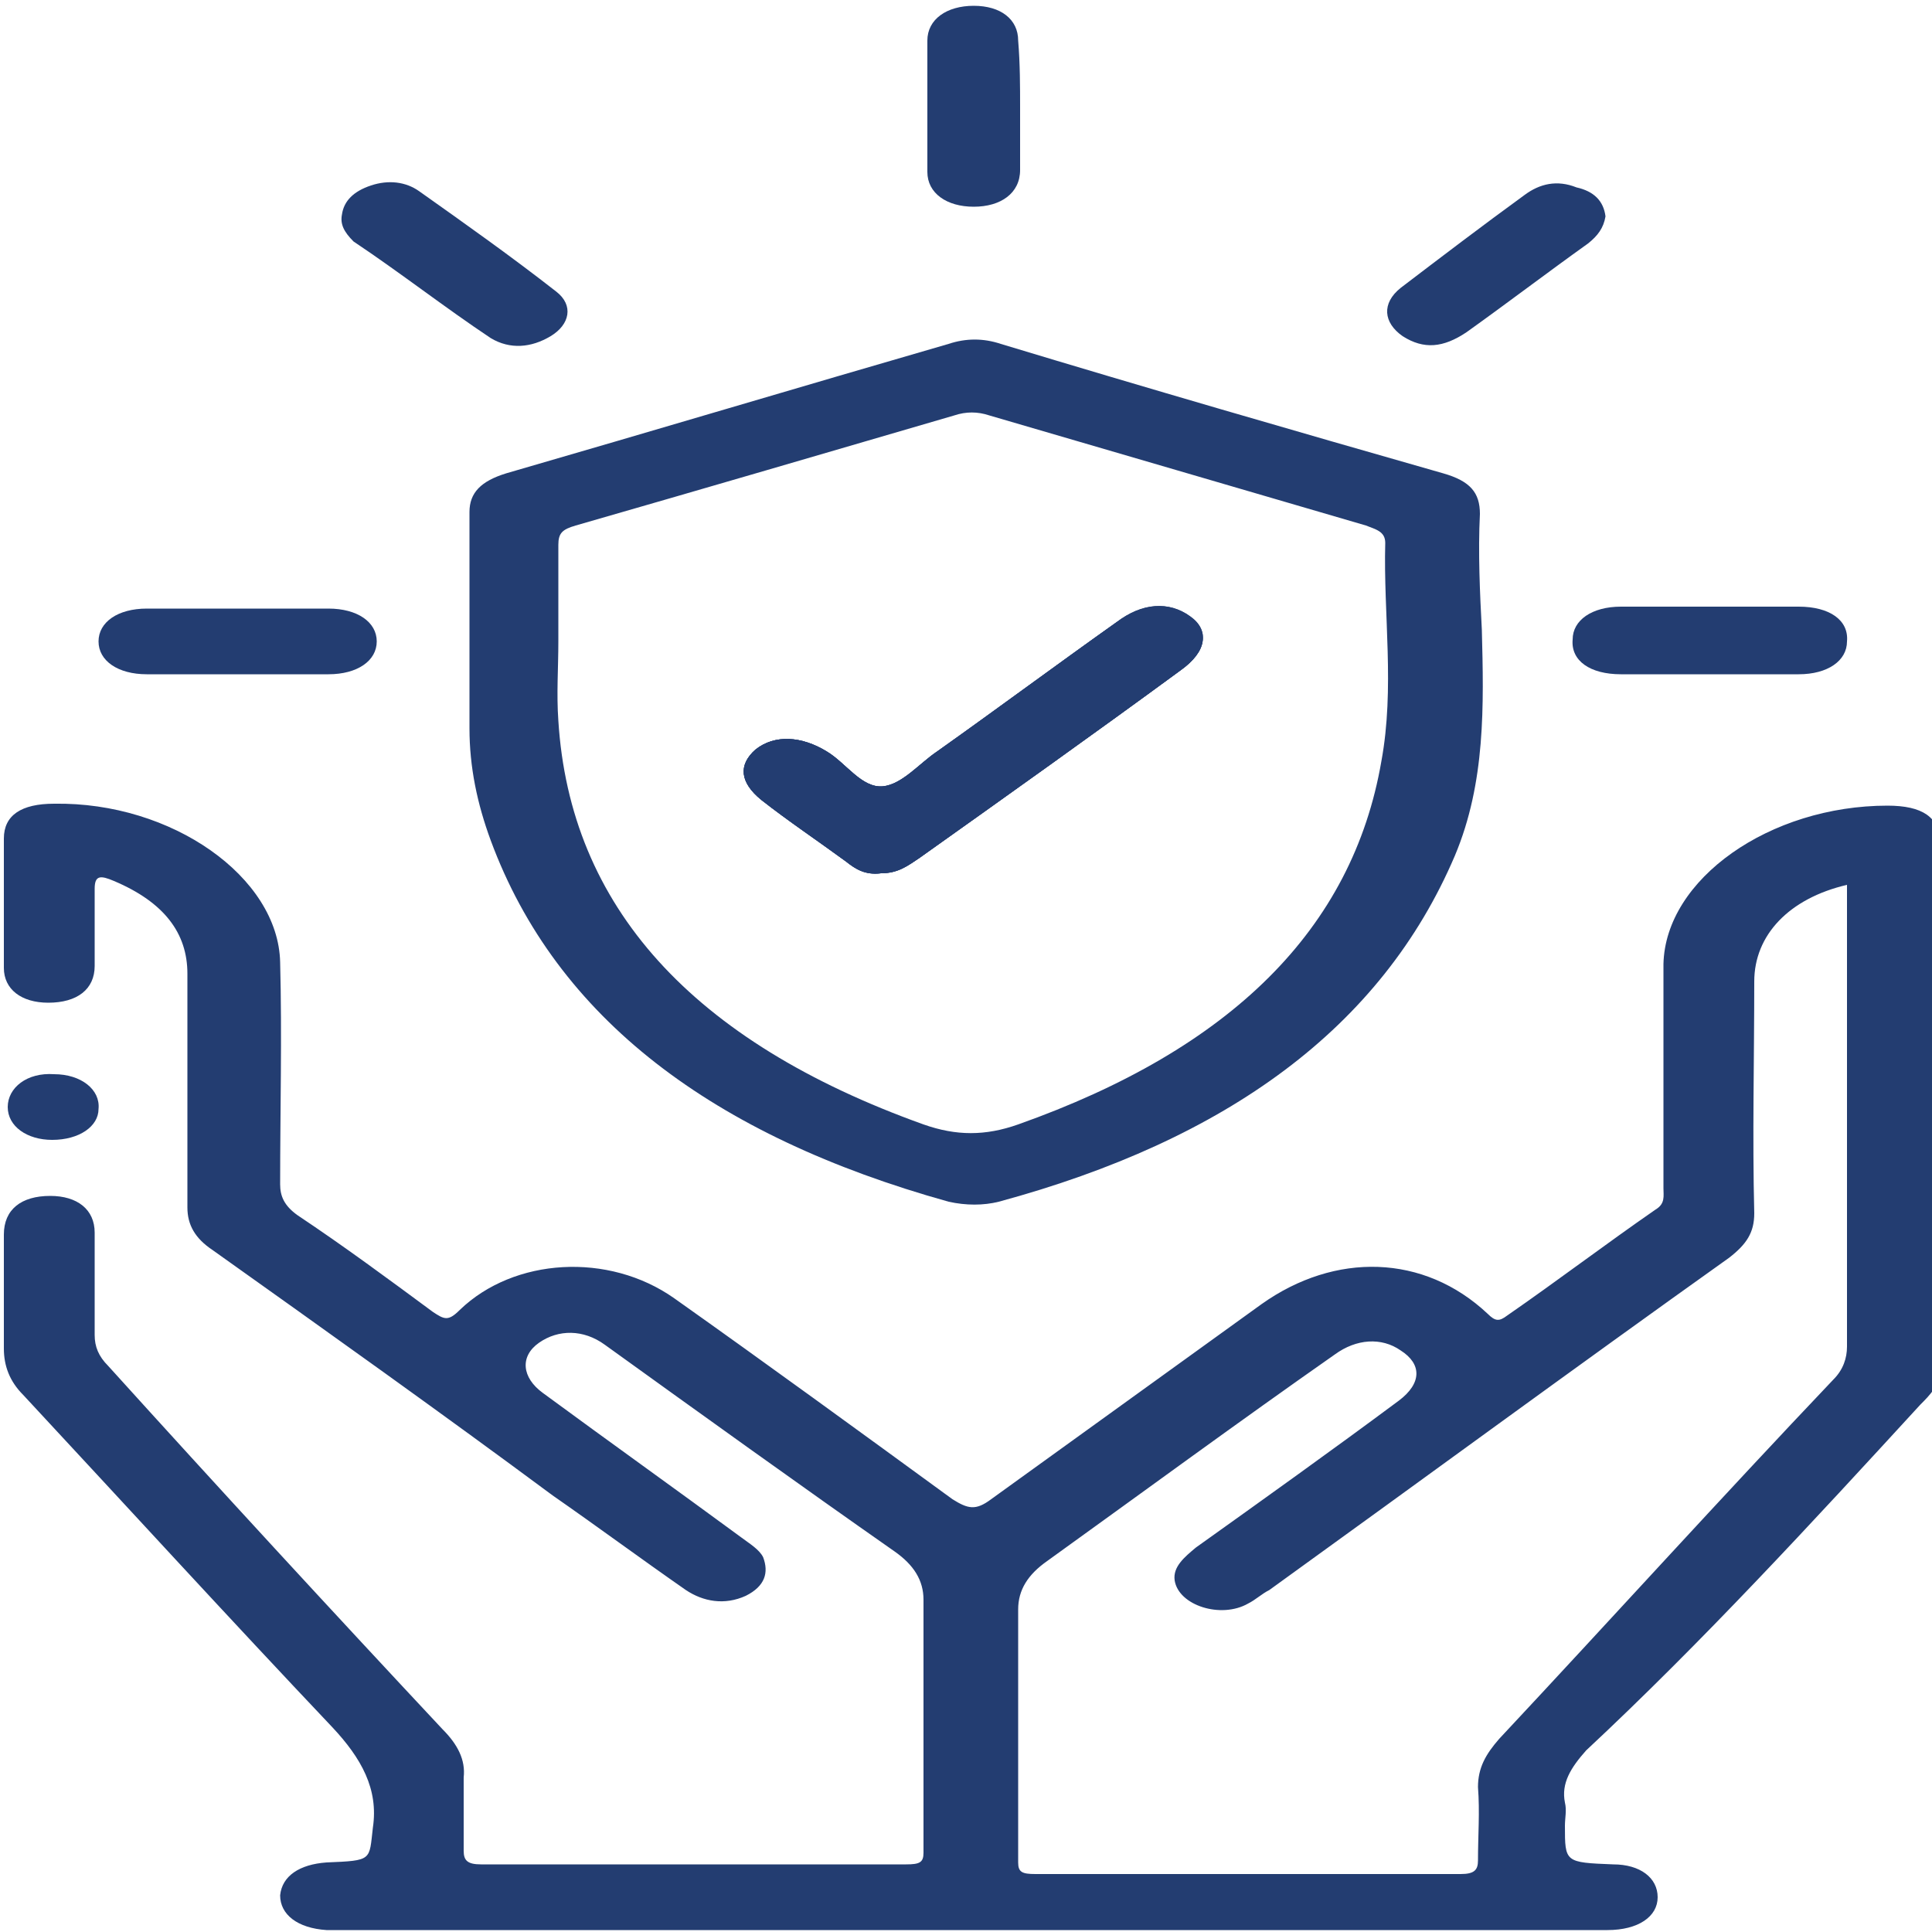 <?xml version="1.0" encoding="utf-8"?>
<!-- Generator: Adobe Illustrator 28.1.0, SVG Export Plug-In . SVG Version: 6.00 Build 0)  -->
<svg version="1.1" xmlns="http://www.w3.org/2000/svg" xmlns:xlink="http://www.w3.org/1999/xlink" x="0px" y="0px"
	 viewBox="0 0 100 100" style="enable-background:new 0 0 100 100;" xml:space="preserve">
<style type="text/css">
	.st0{display:none;}
	.st1{display:inline;}
	.st2{fill:#233D71;}
	.st3{display:inline;fill:#233D71;}
</style>
<g id="Layer_1" class="st0">
	<g class="st1">
		<path class="st2" d="M42.9,10.2c0,0.9,0,1.8,0,2.6c-0.1,1-0.6,1.6-1.5,1.6c-0.9,0-1.5-0.6-1.6-1.6c-0.1-1.8-0.1-3.5,0-5.3
			c0.1-1,0.6-1.6,1.6-1.5c0.9,0.1,1.4,0.7,1.4,1.6C43,8.5,42.9,9.4,42.9,10.2z"/>
		<path class="st2" d="M49.3,12.7c-0.1,1.1-0.8,1.9-1.6,1.8c-0.9-0.1-1.5-0.7-1.5-1.7c-0.1-1.7-0.1-3.4,0-5.1c0-1,0.5-1.7,1.5-1.7
			c0.9,0,1.5,0.6,1.6,1.7c0,0.1,0,0.2,0,0.2v2.3c0,0,0,0,0,0C49.3,11.1,49.3,11.9,49.3,12.7z"/>
		<path class="st2" d="M55.6,13c0,0.9-0.7,1.5-1.5,1.5c-0.9,0-1.5-0.6-1.5-1.7c0-0.8,0-1.7,0-2.5s0-1.7,0-2.5c0-1,0.5-1.6,1.4-1.7
			c1-0.1,1.6,0.5,1.6,1.5C55.7,9.4,55.7,11.2,55.6,13z"/>
		<path class="st2" d="M61.9,10.2c0,0.8,0,1.7,0,2.5c0,1-0.7,1.9-1.5,1.8c-0.9-0.1-1.5-0.6-1.5-1.7c0-1.7,0-3.4,0-5.1
			c0-1,0.5-1.6,1.5-1.7c0.9,0,1.5,0.6,1.5,1.6C62,8.5,61.9,9.4,61.9,10.2z"/>
		<path class="st2" d="M68.3,10.3c0,0.9,0,1.8,0,2.6c0,1-0.6,1.6-1.5,1.6c-0.8,0-1.5-0.6-1.5-1.5c-0.1-1.8-0.1-3.6,0-5.4
			c0-0.9,0.6-1.5,1.5-1.5c0.9,0,1.4,0.5,1.5,1.5C68.3,8.5,68.3,9.4,68.3,10.3z"/>
		<path class="st2" d="M74.6,12.8c-0.1,1-0.6,1.6-1.5,1.7c-0.8,0.1-1.6-0.7-1.6-1.7c-0.1-1.7-0.1-3.4,0-5.1c0-1,0.6-1.6,1.5-1.6
			c1,0,1.5,0.6,1.5,1.6c0.1,0.8,0,1.7,0,2.5h0C74.7,11.1,74.7,11.9,74.6,12.8z"/>
		<path class="st2" d="M81,10.4c0,0.7,0,1.4,0,2.2c0,1.2-0.6,1.9-1.5,2c-0.9,0-1.6-0.7-1.6-1.9c0-1.6,0-3.2,0-4.8
			c0-1.1,0.6-1.8,1.5-1.8c0.9,0,1.5,0.7,1.5,1.8C81,8.7,81,9.5,81,10.4z"/>
		<path class="st2" d="M87.3,12.8c0,1-0.8,1.8-1.6,1.7c-0.9-0.1-1.4-0.7-1.5-1.7c0-0.9,0-1.8,0-2.7c0-0.8,0-1.6,0-2.4
			c0-1.1,0.6-1.6,1.5-1.6c1,0,1.5,0.6,1.5,1.6C87.4,9.4,87.4,11.1,87.3,12.8z"/>
		<path class="st2" d="M37.5,53.4c0-3.4-0.9-6.4-2.9-9c-1.2-1.6-2.7-2.8-4.3-3.8c3.8-4.1,3.2-9.8,0.2-13c-3.1-3.3-8-3.3-11,0.1
			c-3.2,3.6-3.1,8.8,0.3,12.8c-0.2,0.1-0.3,0.2-0.4,0.3c-3.7,2.3-6,5.7-6.6,10.4c-0.4,2.9-0.1,5.8-0.1,8.7c0,2.6,1.2,4,3.5,4
			c5.9,0,11.8,0,17.7,0c2.3,0,3.6-1.3,3.6-3.9C37.5,57.8,37.5,55.6,37.5,53.4z M25,28.6c2.6,0,4.8,2.4,4.8,5.3c0,3-2.1,5.4-4.7,5.4
			c-2.7,0-4.8-2.3-4.9-5.3C20.2,31.2,22.4,28.7,25,28.6z M33.5,60.6c-2.8-0.1-5.6,0-8.5,0c-2.8,0-5.6,0-8.4,0c-0.8,0-1-0.2-0.9-1.1
			c0.2-3-0.3-6.1,0.4-9c1.2-5,5.5-8.2,10.2-7.6c4.5,0.6,8,5,8,10.1c0,2.2,0,4.4,0,6.5C34.4,60.3,34.3,60.6,33.5,60.6z M37.5,53.4
			c0-3.4-0.9-6.4-2.9-9c-1.2-1.6-2.7-2.8-4.3-3.8c3.8-4.1,3.2-9.8,0.2-13c-3.1-3.3-8-3.3-11,0.1c-3.2,3.6-3.1,8.8,0.3,12.8
			c-0.2,0.1-0.3,0.2-0.4,0.3c-3.7,2.3-6,5.7-6.6,10.4c-0.4,2.9-0.1,5.8-0.1,8.7c0,2.6,1.2,4,3.5,4c5.9,0,11.8,0,17.7,0
			c2.3,0,3.6-1.3,3.6-3.9C37.5,57.8,37.5,55.6,37.5,53.4z M25,28.6c2.6,0,4.8,2.4,4.8,5.3c0,3-2.1,5.4-4.7,5.4
			c-2.7,0-4.8-2.3-4.9-5.3C20.2,31.2,22.4,28.7,25,28.6z M33.5,60.6c-2.8-0.1-5.6,0-8.5,0c-2.8,0-5.6,0-8.4,0c-0.8,0-1-0.2-0.9-1.1
			c0.2-3-0.3-6.1,0.4-9c1.2-5,5.5-8.2,10.2-7.6c4.5,0.6,8,5,8,10.1c0,2.2,0,4.4,0,6.5C34.4,60.3,34.3,60.6,33.5,60.6z M37.5,53.4
			c0-3.4-0.9-6.4-2.9-9c-1.2-1.6-2.7-2.8-4.3-3.8c3.8-4.1,3.2-9.8,0.2-13c-3.1-3.3-8-3.3-11,0.1c-3.2,3.6-3.1,8.8,0.3,12.8
			c-0.2,0.1-0.3,0.2-0.4,0.3c-3.7,2.3-6,5.7-6.6,10.4c-0.4,2.9-0.1,5.8-0.1,8.7c0,2.6,1.2,4,3.5,4c5.9,0,11.8,0,17.7,0
			c2.3,0,3.6-1.3,3.6-3.9C37.5,57.8,37.5,55.6,37.5,53.4z M25,28.6c2.6,0,4.8,2.4,4.8,5.3c0,3-2.1,5.4-4.7,5.4
			c-2.7,0-4.8-2.3-4.9-5.3C20.2,31.2,22.4,28.7,25,28.6z M33.5,60.6c-2.8-0.1-5.6,0-8.5,0c-2.8,0-5.6,0-8.4,0c-0.8,0-1-0.2-0.9-1.1
			c0.2-3-0.3-6.1,0.4-9c1.2-5,5.5-8.2,10.2-7.6c4.5,0.6,8,5,8,10.1c0,2.2,0,4.4,0,6.5C34.4,60.3,34.3,60.6,33.5,60.6z M78.9,66.3
			c0-0.7-0.4-1.3-0.9-1.3c-1,0-0.9-0.7-0.9-1.5c-0.2-6.4-5.6-10.9-11.2-9.6c-3.5,0.8-7.3,4.3-7.3,9.9c0,0.4,0.2,1-0.5,1.1
			c-1,0.1-1.4,0.9-1.4,1.9c0,1.8,0,3.6,0,5.4h0.1c0,2-0.2,4.1,0,6c0.6,5.4,5.1,9.8,9.9,10.1c6.6,0.5,11-4.3,11.9-9.1
			C79.4,75,78.9,70.6,78.9,66.3z M67.8,57.1c3.6,0,6.2,2.9,6.2,6.8c0,0.8-0.2,0.9-0.9,0.9c-1.8,0-3.5,0-5.3,0c-1.8,0-3.5,0-5.3,0
			c-0.6,0-0.8-0.1-0.8-0.9C61.6,60.1,64.2,57.2,67.8,57.1z M75.9,76.4c0.1,5.1-4.3,9.2-9.2,8.5c-4.3-0.7-7.2-4.5-7-9.2
			c0.1-2.2,0-4.4,0-6.6c0-0.7,0.2-0.9,0.8-0.9c2.5,0,4.9,0,7.4,0c2.4,0,4.8,0,7.2,0c0.7,0,0.8,0.2,0.8,0.9
			C75.9,71.6,75.8,74,75.9,76.4z M37.5,53.4c0-3.4-0.9-6.4-2.9-9c-1.2-1.6-2.7-2.8-4.3-3.8c3.8-4.1,3.2-9.8,0.2-13
			c-3.1-3.3-8-3.3-11,0.1c-3.2,3.6-3.1,8.8,0.3,12.8c-0.2,0.1-0.3,0.2-0.4,0.3c-3.7,2.3-6,5.7-6.6,10.4c-0.4,2.9-0.1,5.8-0.1,8.7
			c0,2.6,1.2,4,3.5,4c5.9,0,11.8,0,17.7,0c2.3,0,3.6-1.3,3.6-3.9C37.5,57.8,37.5,55.6,37.5,53.4z M25,28.6c2.6,0,4.8,2.4,4.8,5.3
			c0,3-2.1,5.4-4.7,5.4c-2.7,0-4.8-2.3-4.9-5.3C20.2,31.2,22.4,28.7,25,28.6z M33.5,60.6c-2.8-0.1-5.6,0-8.5,0c-2.8,0-5.6,0-8.4,0
			c-0.8,0-1-0.2-0.9-1.1c0.2-3-0.3-6.1,0.4-9c1.2-5,5.5-8.2,10.2-7.6c4.5,0.6,8,5,8,10.1c0,2.2,0,4.4,0,6.5
			C34.4,60.3,34.3,60.6,33.5,60.6z M78.9,66.3c0-0.7-0.4-1.3-0.9-1.3c-1,0-0.9-0.7-0.9-1.5c-0.2-6.4-5.6-10.9-11.2-9.6
			c-3.5,0.8-7.3,4.3-7.3,9.9c0,0.4,0.2,1-0.5,1.1c-1,0.1-1.4,0.9-1.4,1.9c0,1.8,0,3.6,0,5.4h0.1c0,2-0.2,4.1,0,6
			c0.6,5.4,5.1,9.8,9.9,10.1c6.6,0.5,11-4.3,11.9-9.1C79.4,75,78.9,70.6,78.9,66.3z M67.8,57.1c3.6,0,6.2,2.9,6.2,6.8
			c0,0.8-0.2,0.9-0.9,0.9c-1.8,0-3.5,0-5.3,0c-1.8,0-3.5,0-5.3,0c-0.6,0-0.8-0.1-0.8-0.9C61.6,60.1,64.2,57.2,67.8,57.1z M75.9,76.4
			c0.1,5.1-4.3,9.2-9.2,8.5c-4.3-0.7-7.2-4.5-7-9.2c0.1-2.2,0-4.4,0-6.6c0-0.7,0.2-0.9,0.8-0.9c2.5,0,4.9,0,7.4,0c2.4,0,4.8,0,7.2,0
			c0.7,0,0.8,0.2,0.8,0.9C75.9,71.6,75.8,74,75.9,76.4z M37.5,53.4c0-3.4-0.9-6.4-2.9-9c-1.2-1.6-2.7-2.8-4.3-3.8
			c3.8-4.1,3.2-9.8,0.2-13c-3.1-3.3-8-3.3-11,0.1c-3.2,3.6-3.1,8.8,0.3,12.8c-0.2,0.1-0.3,0.2-0.4,0.3c-3.7,2.3-6,5.7-6.6,10.4
			c-0.4,2.9-0.1,5.8-0.1,8.7c0,2.6,1.2,4,3.5,4c5.9,0,11.8,0,17.7,0c2.3,0,3.6-1.3,3.6-3.9C37.5,57.8,37.5,55.6,37.5,53.4z M25,28.6
			c2.6,0,4.8,2.4,4.8,5.3c0,3-2.1,5.4-4.7,5.4c-2.7,0-4.8-2.3-4.9-5.3C20.2,31.2,22.4,28.7,25,28.6z M33.5,60.6
			c-2.8-0.1-5.6,0-8.5,0c-2.8,0-5.6,0-8.4,0c-0.8,0-1-0.2-0.9-1.1c0.2-3-0.3-6.1,0.4-9c1.2-5,5.5-8.2,10.2-7.6c4.5,0.6,8,5,8,10.1
			c0,2.2,0,4.4,0,6.5C34.4,60.3,34.3,60.6,33.5,60.6z M78.9,66.3c0-0.7-0.4-1.3-0.9-1.3c-1,0-0.9-0.7-0.9-1.5
			c-0.2-6.4-5.6-10.9-11.2-9.6c-3.5,0.8-7.3,4.3-7.3,9.9c0,0.4,0.2,1-0.5,1.1c-1,0.1-1.4,0.9-1.4,1.9c0,1.8,0,3.6,0,5.4h0.1
			c0,2-0.2,4.1,0,6c0.6,5.4,5.1,9.8,9.9,10.1c6.6,0.5,11-4.3,11.9-9.1C79.4,75,78.9,70.6,78.9,66.3z M67.8,57.1
			c3.6,0,6.2,2.9,6.2,6.8c0,0.8-0.2,0.9-0.9,0.9c-1.8,0-3.5,0-5.3,0c-1.8,0-3.5,0-5.3,0c-0.6,0-0.8-0.1-0.8-0.9
			C61.6,60.1,64.2,57.2,67.8,57.1z M75.9,76.4c0.1,5.1-4.3,9.2-9.2,8.5c-4.3-0.7-7.2-4.5-7-9.2c0.1-2.2,0-4.4,0-6.6
			c0-0.7,0.2-0.9,0.8-0.9c2.5,0,4.9,0,7.4,0c2.4,0,4.8,0,7.2,0c0.7,0,0.8,0.2,0.8,0.9C75.9,71.6,75.8,74,75.9,76.4z M37.5,53.4
			c0-3.4-0.9-6.4-2.9-9c-1.2-1.6-2.7-2.8-4.3-3.8c3.8-4.1,3.2-9.8,0.2-13c-3.1-3.3-8-3.3-11,0.1c-3.2,3.6-3.1,8.8,0.3,12.8
			c-0.2,0.1-0.3,0.2-0.4,0.3c-3.7,2.3-6,5.7-6.6,10.4c-0.4,2.9-0.1,5.8-0.1,8.7c0,2.6,1.2,4,3.5,4c5.9,0,11.8,0,17.7,0
			c2.3,0,3.6-1.3,3.6-3.9C37.5,57.8,37.5,55.6,37.5,53.4z M25,28.6c2.6,0,4.8,2.4,4.8,5.3c0,3-2.1,5.4-4.7,5.4
			c-2.7,0-4.8-2.3-4.9-5.3C20.2,31.2,22.4,28.7,25,28.6z M33.5,60.6c-2.8-0.1-5.6,0-8.5,0c-2.8,0-5.6,0-8.4,0c-0.8,0-1-0.2-0.9-1.1
			c0.2-3-0.3-6.1,0.4-9c1.2-5,5.5-8.2,10.2-7.6c4.5,0.6,8,5,8,10.1c0,2.2,0,4.4,0,6.5C34.4,60.3,34.3,60.6,33.5,60.6z M78.9,66.3
			c0-0.7-0.4-1.3-0.9-1.3c-1,0-0.9-0.7-0.9-1.5c-0.2-6.4-5.6-10.9-11.2-9.6c-3.5,0.8-7.3,4.3-7.3,9.9c0,0.4,0.2,1-0.5,1.1
			c-1,0.1-1.4,0.9-1.4,1.9c0,1.8,0,3.6,0,5.4h0.1c0,2-0.2,4.1,0,6c0.6,5.4,5.1,9.8,9.9,10.1c6.6,0.5,11-4.3,11.9-9.1
			C79.4,75,78.9,70.6,78.9,66.3z M67.8,57.1c3.6,0,6.2,2.9,6.2,6.8c0,0.8-0.2,0.9-0.9,0.9c-1.8,0-3.5,0-5.3,0c-1.8,0-3.5,0-5.3,0
			c-0.6,0-0.8-0.1-0.8-0.9C61.6,60.1,64.2,57.2,67.8,57.1z M75.9,76.4c0.1,5.1-4.3,9.2-9.2,8.5c-4.3-0.7-7.2-4.5-7-9.2
			c0.1-2.2,0-4.4,0-6.6c0-0.7,0.2-0.9,0.8-0.9c2.5,0,4.9,0,7.4,0c2.4,0,4.8,0,7.2,0c0.7,0,0.8,0.2,0.8,0.9
			C75.9,71.6,75.8,74,75.9,76.4z M37.5,53.4c0-3.4-0.9-6.4-2.9-9c-1.2-1.6-2.7-2.8-4.3-3.8c3.8-4.1,3.2-9.8,0.2-13
			c-3.1-3.3-8-3.3-11,0.1c-3.2,3.6-3.1,8.8,0.3,12.8c-0.2,0.1-0.3,0.2-0.4,0.3c-3.7,2.3-6,5.7-6.6,10.4c-0.4,2.9-0.1,5.8-0.1,8.7
			c0,2.6,1.2,4,3.5,4c5.9,0,11.8,0,17.7,0c2.3,0,3.6-1.3,3.6-3.9C37.5,57.8,37.5,55.6,37.5,53.4z M25,28.6c2.6,0,4.8,2.4,4.8,5.3
			c0,3-2.1,5.4-4.7,5.4c-2.7,0-4.8-2.3-4.9-5.3C20.2,31.2,22.4,28.7,25,28.6z M33.5,60.6c-2.8-0.1-5.6,0-8.5,0c-2.8,0-5.6,0-8.4,0
			c-0.8,0-1-0.2-0.9-1.1c0.2-3-0.3-6.1,0.4-9c1.2-5,5.5-8.2,10.2-7.6c4.5,0.6,8,5,8,10.1c0,2.2,0,4.4,0,6.5
			C34.4,60.3,34.3,60.6,33.5,60.6z M78.9,66.3c0-0.7-0.4-1.3-0.9-1.3c-1,0-0.9-0.7-0.9-1.5c-0.2-6.4-5.6-10.9-11.2-9.6
			c-3.5,0.8-7.3,4.3-7.3,9.9c0,0.4,0.2,1-0.5,1.1c-1,0.1-1.4,0.9-1.4,1.9c0,1.8,0,3.6,0,5.4h0.1c0,2-0.2,4.1,0,6
			c0.6,5.4,5.1,9.8,9.9,10.1c6.6,0.5,11-4.3,11.9-9.1C79.4,75,78.9,70.6,78.9,66.3z M67.8,57.1c3.6,0,6.2,2.9,6.2,6.8
			c0,0.8-0.2,0.9-0.9,0.9c-1.8,0-3.5,0-5.3,0c-1.8,0-3.5,0-5.3,0c-0.6,0-0.8-0.1-0.8-0.9C61.6,60.1,64.2,57.2,67.8,57.1z M75.9,76.4
			c0.1,5.1-4.3,9.2-9.2,8.5c-4.3-0.7-7.2-4.5-7-9.2c0.1-2.2,0-4.4,0-6.6c0-0.7,0.2-0.9,0.8-0.9c2.5,0,4.9,0,7.4,0c2.4,0,4.8,0,7.2,0
			c0.7,0,0.8,0.2,0.8,0.9C75.9,71.6,75.8,74,75.9,76.4z M37.5,53.4c0-3.4-0.9-6.4-2.9-9c-1.2-1.6-2.7-2.8-4.3-3.8
			c3.8-4.1,3.2-9.8,0.2-13c-3.1-3.3-8-3.3-11,0.1c-3.2,3.6-3.1,8.8,0.3,12.8c-0.2,0.1-0.3,0.2-0.4,0.3c-3.7,2.3-6,5.7-6.6,10.4
			c-0.4,2.9-0.1,5.8-0.1,8.7c0,2.6,1.2,4,3.5,4c5.9,0,11.8,0,17.7,0c2.3,0,3.6-1.3,3.6-3.9C37.5,57.8,37.5,55.6,37.5,53.4z M25,28.6
			c2.6,0,4.8,2.4,4.8,5.3c0,3-2.1,5.4-4.7,5.4c-2.7,0-4.8-2.3-4.9-5.3C20.2,31.2,22.4,28.7,25,28.6z M33.5,60.6
			c-2.8-0.1-5.6,0-8.5,0c-2.8,0-5.6,0-8.4,0c-0.8,0-1-0.2-0.9-1.1c0.2-3-0.3-6.1,0.4-9c1.2-5,5.5-8.2,10.2-7.6c4.5,0.6,8,5,8,10.1
			c0,2.2,0,4.4,0,6.5C34.4,60.3,34.3,60.6,33.5,60.6z M78.9,66.3c0-0.7-0.4-1.3-0.9-1.3c-1,0-0.9-0.7-0.9-1.5
			c-0.2-6.4-5.6-10.9-11.2-9.6c-3.5,0.8-7.3,4.3-7.3,9.9c0,0.4,0.2,1-0.5,1.1c-1,0.1-1.4,0.9-1.4,1.9c0,1.8,0,3.6,0,5.4h0.1
			c0,2-0.2,4.1,0,6c0.6,5.4,5.1,9.8,9.9,10.1c6.6,0.5,11-4.3,11.9-9.1C79.4,75,78.9,70.6,78.9,66.3z M67.8,57.1
			c3.6,0,6.2,2.9,6.2,6.8c0,0.8-0.2,0.9-0.9,0.9c-1.8,0-3.5,0-5.3,0c-1.8,0-3.5,0-5.3,0c-0.6,0-0.8-0.1-0.8-0.9
			C61.6,60.1,64.2,57.2,67.8,57.1z M75.9,76.4c0.1,5.1-4.3,9.2-9.2,8.5c-4.3-0.7-7.2-4.5-7-9.2c0.1-2.2,0-4.4,0-6.6
			c0-0.7,0.2-0.9,0.8-0.9c2.5,0,4.9,0,7.4,0c2.4,0,4.8,0,7.2,0c0.7,0,0.8,0.2,0.8,0.9C75.9,71.6,75.8,74,75.9,76.4z M37.5,53.4
			c0-3.4-0.9-6.4-2.9-9c-1.2-1.6-2.7-2.8-4.3-3.8c3.8-4.1,3.2-9.8,0.2-13c-3.1-3.3-8-3.3-11,0.1c-3.2,3.6-3.1,8.8,0.3,12.8
			c-0.2,0.1-0.3,0.2-0.4,0.3c-3.7,2.3-6,5.7-6.6,10.4c-0.4,2.9-0.1,5.8-0.1,8.7c0,2.6,1.2,4,3.5,4c5.9,0,11.8,0,17.7,0
			c2.3,0,3.6-1.3,3.6-3.9C37.5,57.8,37.5,55.6,37.5,53.4z M25,28.6c2.6,0,4.8,2.4,4.8,5.3c0,3-2.1,5.4-4.7,5.4
			c-2.7,0-4.8-2.3-4.9-5.3C20.2,31.2,22.4,28.7,25,28.6z M33.5,60.6c-2.8-0.1-5.6,0-8.5,0c-2.8,0-5.6,0-8.4,0c-0.8,0-1-0.2-0.9-1.1
			c0.2-3-0.3-6.1,0.4-9c1.2-5,5.5-8.2,10.2-7.6c4.5,0.6,8,5,8,10.1c0,2.2,0,4.4,0,6.5C34.4,60.3,34.3,60.6,33.5,60.6z M78.9,66.3
			c0-0.7-0.4-1.3-0.9-1.3c-1,0-0.9-0.7-0.9-1.5c-0.2-6.4-5.6-10.9-11.2-9.6c-3.5,0.8-7.3,4.3-7.3,9.9c0,0.4,0.2,1-0.5,1.1
			c-1,0.1-1.4,0.9-1.4,1.9c0,1.8,0,3.6,0,5.4h0.1c0,2-0.2,4.1,0,6c0.6,5.4,5.1,9.8,9.9,10.1c6.6,0.5,11-4.3,11.9-9.1
			C79.4,75,78.9,70.6,78.9,66.3z M67.8,57.1c3.6,0,6.2,2.9,6.2,6.8c0,0.8-0.2,0.9-0.9,0.9c-1.8,0-3.5,0-5.3,0c-1.8,0-3.5,0-5.3,0
			c-0.6,0-0.8-0.1-0.8-0.9C61.6,60.1,64.2,57.2,67.8,57.1z M75.9,76.4c0.1,5.1-4.3,9.2-9.2,8.5c-4.3-0.7-7.2-4.5-7-9.2
			c0.1-2.2,0-4.4,0-6.6c0-0.7,0.2-0.9,0.8-0.9c2.5,0,4.9,0,7.4,0c2.4,0,4.8,0,7.2,0c0.7,0,0.8,0.2,0.8,0.9
			C75.9,71.6,75.8,74,75.9,76.4z M37.5,53.4c0-3.4-0.9-6.4-2.9-9c-1.2-1.6-2.7-2.8-4.3-3.8c3.8-4.1,3.2-9.8,0.2-13
			c-3.1-3.3-8-3.3-11,0.1c-3.2,3.6-3.1,8.8,0.3,12.8c-0.2,0.1-0.3,0.2-0.4,0.3c-3.7,2.3-6,5.7-6.6,10.4c-0.4,2.9-0.1,5.8-0.1,8.7
			c0,2.6,1.2,4,3.5,4c5.9,0,11.8,0,17.7,0c2.3,0,3.6-1.3,3.6-3.9C37.5,57.8,37.5,55.6,37.5,53.4z M25,28.6c2.6,0,4.8,2.4,4.8,5.3
			c0,3-2.1,5.4-4.7,5.4c-2.7,0-4.8-2.3-4.9-5.3C20.2,31.2,22.4,28.7,25,28.6z M33.5,60.6c-2.8-0.1-5.6,0-8.5,0c-2.8,0-5.6,0-8.4,0
			c-0.8,0-1-0.2-0.9-1.1c0.2-3-0.3-6.1,0.4-9c1.2-5,5.5-8.2,10.2-7.6c4.5,0.6,8,5,8,10.1c0,2.2,0,4.4,0,6.5
			C34.4,60.3,34.3,60.6,33.5,60.6z M78.9,66.3c0-0.7-0.4-1.3-0.9-1.3c-1,0-0.9-0.7-0.9-1.5c-0.2-6.4-5.6-10.9-11.2-9.6
			c-3.5,0.8-7.3,4.3-7.3,9.9c0,0.4,0.2,1-0.5,1.1c-1,0.1-1.4,0.9-1.4,1.9c0,1.8,0,3.6,0,5.4h0.1c0,2-0.2,4.1,0,6
			c0.6,5.4,5.1,9.8,9.9,10.1c6.6,0.5,11-4.3,11.9-9.1C79.4,75,78.9,70.6,78.9,66.3z M67.8,57.1c3.6,0,6.2,2.9,6.2,6.8
			c0,0.8-0.2,0.9-0.9,0.9c-1.8,0-3.5,0-5.3,0c-1.8,0-3.5,0-5.3,0c-0.6,0-0.8-0.1-0.8-0.9C61.6,60.1,64.2,57.2,67.8,57.1z M75.9,76.4
			c0.1,5.1-4.3,9.2-9.2,8.5c-4.3-0.7-7.2-4.5-7-9.2c0.1-2.2,0-4.4,0-6.6c0-0.7,0.2-0.9,0.8-0.9c2.5,0,4.9,0,7.4,0c2.4,0,4.8,0,7.2,0
			c0.7,0,0.8,0.2,0.8,0.9C75.9,71.6,75.8,74,75.9,76.4z M37.5,53.4c0-3.4-0.9-6.4-2.9-9c-1.2-1.6-2.7-2.8-4.3-3.8
			c3.8-4.1,3.2-9.8,0.2-13c-3.1-3.3-8-3.3-11,0.1c-3.2,3.6-3.1,8.8,0.3,12.8c-0.2,0.1-0.3,0.2-0.4,0.3c-3.7,2.3-6,5.7-6.6,10.4
			c-0.4,2.9-0.1,5.8-0.1,8.7c0,2.6,1.2,4,3.5,4c5.9,0,11.8,0,17.7,0c2.3,0,3.6-1.3,3.6-3.9C37.5,57.8,37.5,55.6,37.5,53.4z M25,28.6
			c2.6,0,4.8,2.4,4.8,5.3c0,3-2.1,5.4-4.7,5.4c-2.7,0-4.8-2.3-4.9-5.3C20.2,31.2,22.4,28.7,25,28.6z M33.5,60.6
			c-2.8-0.1-5.6,0-8.5,0c-2.8,0-5.6,0-8.4,0c-0.8,0-1-0.2-0.9-1.1c0.2-3-0.3-6.1,0.4-9c1.2-5,5.5-8.2,10.2-7.6c4.5,0.6,8,5,8,10.1
			c0,2.2,0,4.4,0,6.5C34.4,60.3,34.3,60.6,33.5,60.6z M78.9,66.3c0-0.7-0.4-1.3-0.9-1.3c-1,0-0.9-0.7-0.9-1.5
			c-0.2-6.4-5.6-10.9-11.2-9.6c-3.5,0.8-7.3,4.3-7.3,9.9c0,0.4,0.2,1-0.5,1.1c-1,0.1-1.4,0.9-1.4,1.9c0,1.8,0,3.6,0,5.4h0.1
			c0,2-0.2,4.1,0,6c0.6,5.4,5.1,9.8,9.9,10.1c6.6,0.5,11-4.3,11.9-9.1C79.4,75,78.9,70.6,78.9,66.3z M67.8,57.1
			c3.6,0,6.2,2.9,6.2,6.8c0,0.8-0.2,0.9-0.9,0.9c-1.8,0-3.5,0-5.3,0c-1.8,0-3.5,0-5.3,0c-0.6,0-0.8-0.1-0.8-0.9
			C61.6,60.1,64.2,57.2,67.8,57.1z M75.9,76.4c0.1,5.1-4.3,9.2-9.2,8.5c-4.3-0.7-7.2-4.5-7-9.2c0.1-2.2,0-4.4,0-6.6
			c0-0.7,0.2-0.9,0.8-0.9c2.5,0,4.9,0,7.4,0c2.4,0,4.8,0,7.2,0c0.7,0,0.8,0.2,0.8,0.9C75.9,71.6,75.8,74,75.9,76.4z M37.5,53.4
			c0-3.4-0.9-6.4-2.9-9c-1.2-1.6-2.7-2.8-4.3-3.8c3.8-4.1,3.2-9.8,0.2-13c-3.1-3.3-8-3.3-11,0.1c-3.2,3.6-3.1,8.8,0.3,12.8
			c-0.2,0.1-0.3,0.2-0.4,0.3c-3.7,2.3-6,5.7-6.6,10.4c-0.4,2.9-0.1,5.8-0.1,8.7c0,2.6,1.2,4,3.5,4c5.9,0,11.8,0,17.7,0
			c2.3,0,3.6-1.3,3.6-3.9C37.5,57.8,37.5,55.6,37.5,53.4z M25,28.6c2.6,0,4.8,2.4,4.8,5.3c0,3-2.1,5.4-4.7,5.4
			c-2.7,0-4.8-2.3-4.9-5.3C20.2,31.2,22.4,28.7,25,28.6z M33.5,60.6c-2.8-0.1-5.6,0-8.5,0c-2.8,0-5.6,0-8.4,0c-0.8,0-1-0.2-0.9-1.1
			c0.2-3-0.3-6.1,0.4-9c1.2-5,5.5-8.2,10.2-7.6c4.5,0.6,8,5,8,10.1c0,2.2,0,4.4,0,6.5C34.4,60.3,34.3,60.6,33.5,60.6z M78.9,66.3
			c0-0.7-0.4-1.3-0.9-1.3c-1,0-0.9-0.7-0.9-1.5c-0.2-6.4-5.6-10.9-11.2-9.6c-3.5,0.8-7.3,4.3-7.3,9.9c0,0.4,0.2,1-0.5,1.1
			c-1,0.1-1.4,0.9-1.4,1.9c0,1.8,0,3.6,0,5.4h0.1c0,2-0.2,4.1,0,6c0.6,5.4,5.1,9.8,9.9,10.1c6.6,0.5,11-4.3,11.9-9.1
			C79.4,75,78.9,70.6,78.9,66.3z M67.8,57.1c3.6,0,6.2,2.9,6.2,6.8c0,0.8-0.2,0.9-0.9,0.9c-1.8,0-3.5,0-5.3,0c-1.8,0-3.5,0-5.3,0
			c-0.6,0-0.8-0.1-0.8-0.9C61.6,60.1,64.2,57.2,67.8,57.1z M75.9,76.4c0.1,5.1-4.3,9.2-9.2,8.5c-4.3-0.7-7.2-4.5-7-9.2
			c0.1-2.2,0-4.4,0-6.6c0-0.7,0.2-0.9,0.8-0.9c2.5,0,4.9,0,7.4,0c2.4,0,4.8,0,7.2,0c0.7,0,0.8,0.2,0.8,0.9
			C75.9,71.6,75.8,74,75.9,76.4z M100,14.1c0-1.6-0.2-3.2-0.7-4.7C97.5,3.5,93,0,87,0C74.7,0,62.4,0,50,0C37.8,0,25.5,0,13.2,0
			c-1,0-2,0-2.9,0.2C4,1.6,0,7,0,14.2c0,14.6,0,29.1,0,43.7c0,1.6,0.2,3.2,0.6,4.7c1.8,5.8,6.4,9.5,12,9.5c10.5,0,21,0,31.5,0
			c0.7,0,1,0.2,1.2,1.1c2,13,8.5,21.8,19.8,26.3c2,0.8,3.8,0.7,5.8-0.1C78,96.4,83.7,91.7,87.3,84c1.7-3.6,2.7-7.5,3.3-11.5
			c0.1-0.5,0.2-0.8,0.7-1c5.5-2.1,8.7-7.1,8.7-13.6C100,43.3,100,28.7,100,14.1z M88,67.2c-0.6,7.2-2,14.1-6.2,19.8
			c-3.6,4.9-8.4,7.8-13.7,9.6c-0.3,0.1-0.5,0-0.7,0c-6.6-2.3-12.1-6.1-15.7-13c-2.3-4.5-3.4-9.4-3.9-14.4c-0.3-3.1-0.5-6.3-0.4-9.4
			c0-2.2,0.1-4.4,0-6.5c-0.1-1.3,0.4-1.6,1.4-1.7c5.2-0.9,10.2-2.6,15.1-4.9c1.1-0.5,2.2-1.1,3.3-1.7c0.4-0.2,0.8-0.2,1.2,0
			c5.9,3.3,12.2,5.5,18.7,6.7c0.8,0.1,1.1,0.5,1.1,1.4C88.2,57.8,88.4,62.5,88,67.2z M66.8,32.5c-5.8,0.3-11.3,5.7-12.4,12.1
			c0,0.2,0,0.3-0.1,0.5c-0.3,0.6,0.1,1.4-0.4,1.8c-0.6,0.4-1.4,0.5-2.1,0.7c-0.7,0.2-0.5-0.4-0.4-0.8c0.5-5.9,2.9-10.6,7.3-13.8
			c9.7-7.1,22.7-1.3,25.3,11.4c0.2,0.9,0.3,1.7,0.4,2.6c0,0.5-0.1,0.8-0.6,0.6c-0.1,0-0.1-0.1-0.2-0.1c-1.3-0.1-1.9-0.7-2.2-2.4
			C79.9,37,74,32.1,66.8,32.5z M78.2,45.5c-0.3,0.3-0.6,0-0.9-0.1c-2.8-1-5.6-2.3-8.2-3.9c-0.9-0.5-1.6-0.5-2.4,0
			c-2.7,1.7-5.6,2.9-8.5,4.1c-0.2,0.1-0.5,0.1-0.8,0.2c0.7-3.6,2.3-6.3,5-8.1c6-4.1,13.8-0.7,15.8,6.8
			C78.2,44.8,78.4,45.2,78.2,45.5z M96.9,58.4c0,4.1-2.5,8.1-5.8,9.3c0.2-4.1,0.4-8.2,0.3-12.3c-0.1-1.6-0.1-3.1-0.1-4.7
			c0-1.3-0.4-1.8-1.6-2.1c-0.7-0.2-1.7,0.1-2.1-0.6c-0.4-0.5-0.1-1.6-0.2-2.4C86.5,36,79.4,28,70.6,26.7c-10.5-1.6-19.8,5.7-22,17.3
			c-0.2,1.1-0.4,2.2-0.3,3.4c0.1,0.8-0.3,1-0.9,1.1c-0.4,0.1-0.9,0.1-1.3,0.2c-1.3,0.3-1.7,0.7-1.7,2.3c0,5.5-0.3,11,0.2,16.6
			c0.1,1-0.2,1.2-1,1.2c-10.2,0-20.5-0.1-30.7,0C7.1,68.7,3,63.6,3,57.7c0.1-12,0-23.9,0-35.9c0-0.9,0.1-1.2,1-1.2
			c30.6,0,61.2,0,91.8,0c0.8,0,1,0.1,1,1.1C96.9,33.9,96.9,46.2,96.9,58.4z M96.7,16.9c-0.5,0.7-1.9,0.2-2.9,0.2
			c-14.6,0-29.2,0-43.8,0c-15.3,0-30.5,0-45.8,0c-0.9,0-1.2-0.2-1.1-1.2c0.1-1.7-0.1-3.4,0.4-5.1c1.2-4.4,4.7-7.4,8.8-7.4
			c25.1,0,50.3,0,75.4,0c5.1,0,9.1,4.6,9.2,10.2C96.9,14.8,97.3,16.2,96.7,16.9z M78,65c-1,0-0.9-0.7-0.9-1.5
			c-0.2-6.4-5.6-10.9-11.2-9.6c-3.5,0.8-7.3,4.3-7.3,9.9c0,0.4,0.2,1-0.5,1.1c-1,0.1-1.4,0.9-1.4,1.9c0,1.8,0,3.6,0,5.4h0.1
			c0,2-0.2,4.1,0,6c0.6,5.4,5.1,9.8,9.9,10.1c6.6,0.5,11-4.3,11.9-9.1c0.8-4.3,0.3-8.7,0.3-13C78.9,65.6,78.5,65,78,65z M67.8,57.1
			c3.6,0,6.2,2.9,6.2,6.8c0,0.8-0.2,0.9-0.9,0.9c-1.8,0-3.5,0-5.3,0c-1.8,0-3.5,0-5.3,0c-0.6,0-0.8-0.1-0.8-0.9
			C61.6,60.1,64.2,57.2,67.8,57.1z M75.9,76.4c0.1,5.1-4.3,9.2-9.2,8.5c-4.3-0.7-7.2-4.5-7-9.2c0.1-2.2,0-4.4,0-6.6
			c0-0.7,0.2-0.9,0.8-0.9c2.5,0,4.9,0,7.4,0c2.4,0,4.8,0,7.2,0c0.7,0,0.8,0.2,0.8,0.9C75.9,71.6,75.8,74,75.9,76.4z M34.6,44.4
			c-1.2-1.6-2.7-2.8-4.3-3.8c3.8-4.1,3.2-9.8,0.2-13c-3.1-3.3-8-3.3-11,0.1c-3.2,3.6-3.1,8.8,0.3,12.8c-0.2,0.1-0.3,0.2-0.4,0.3
			c-3.7,2.3-6,5.7-6.6,10.4c-0.4,2.9-0.1,5.8-0.1,8.7c0,2.6,1.2,4,3.5,4c5.9,0,11.8,0,17.7,0c2.3,0,3.6-1.3,3.6-3.9
			c0-2.2,0-4.4,0-6.7C37.5,50,36.6,47,34.6,44.4z M25,28.6c2.6,0,4.8,2.4,4.8,5.3c0,3-2.1,5.4-4.7,5.4c-2.7,0-4.8-2.3-4.9-5.3
			C20.2,31.2,22.4,28.7,25,28.6z M33.5,60.6c-2.8-0.1-5.6,0-8.5,0c-2.8,0-5.6,0-8.4,0c-0.8,0-1-0.2-0.9-1.1c0.2-3-0.3-6.1,0.4-9
			c1.2-5,5.5-8.2,10.2-7.6c4.5,0.6,8,5,8,10.1c0,2.2,0,4.4,0,6.5C34.4,60.3,34.3,60.6,33.5,60.6z M78.9,66.3c0-0.7-0.4-1.3-0.9-1.3
			c-1,0-0.9-0.7-0.9-1.5c-0.2-6.4-5.6-10.9-11.2-9.6c-3.5,0.8-7.3,4.3-7.3,9.9c0,0.4,0.2,1-0.5,1.1c-1,0.1-1.4,0.9-1.4,1.9
			c0,1.8,0,3.6,0,5.4h0.1c0,2-0.2,4.1,0,6c0.6,5.4,5.1,9.8,9.9,10.1c6.6,0.5,11-4.3,11.9-9.1C79.4,75,78.9,70.6,78.9,66.3z
			 M67.8,57.1c3.6,0,6.2,2.9,6.2,6.8c0,0.8-0.2,0.9-0.9,0.9c-1.8,0-3.5,0-5.3,0c-1.8,0-3.5,0-5.3,0c-0.6,0-0.8-0.1-0.8-0.9
			C61.6,60.1,64.2,57.2,67.8,57.1z M75.9,76.4c0.1,5.1-4.3,9.2-9.2,8.5c-4.3-0.7-7.2-4.5-7-9.2c0.1-2.2,0-4.4,0-6.6
			c0-0.7,0.2-0.9,0.8-0.9c2.5,0,4.9,0,7.4,0c2.4,0,4.8,0,7.2,0c0.7,0,0.8,0.2,0.8,0.9C75.9,71.6,75.8,74,75.9,76.4z M37.5,53.4
			c0-3.4-0.9-6.4-2.9-9c-1.2-1.6-2.7-2.8-4.3-3.8c3.8-4.1,3.2-9.8,0.2-13c-3.1-3.3-8-3.3-11,0.1c-3.2,3.6-3.1,8.8,0.3,12.8
			c-0.2,0.1-0.3,0.2-0.4,0.3c-3.7,2.3-6,5.7-6.6,10.4c-0.4,2.9-0.1,5.8-0.1,8.7c0,2.6,1.2,4,3.5,4c5.9,0,11.8,0,17.7,0
			c2.3,0,3.6-1.3,3.6-3.9C37.5,57.8,37.5,55.6,37.5,53.4z M25,28.6c2.6,0,4.8,2.4,4.8,5.3c0,3-2.1,5.4-4.7,5.4
			c-2.7,0-4.8-2.3-4.9-5.3C20.2,31.2,22.4,28.7,25,28.6z M33.5,60.6c-2.8-0.1-5.6,0-8.5,0c-2.8,0-5.6,0-8.4,0c-0.8,0-1-0.2-0.9-1.1
			c0.2-3-0.3-6.1,0.4-9c1.2-5,5.5-8.2,10.2-7.6c4.5,0.6,8,5,8,10.1c0,2.2,0,4.4,0,6.5C34.4,60.3,34.3,60.6,33.5,60.6z M78.9,66.3
			c0-0.7-0.4-1.3-0.9-1.3c-1,0-0.9-0.7-0.9-1.5c-0.2-6.4-5.6-10.9-11.2-9.6c-3.5,0.8-7.3,4.3-7.3,9.9c0,0.4,0.2,1-0.5,1.1
			c-1,0.1-1.4,0.9-1.4,1.9c0,1.8,0,3.6,0,5.4h0.1c0,2-0.2,4.1,0,6c0.6,5.4,5.1,9.8,9.9,10.1c6.6,0.5,11-4.3,11.9-9.1
			C79.4,75,78.9,70.6,78.9,66.3z M67.8,57.1c3.6,0,6.2,2.9,6.2,6.8c0,0.8-0.2,0.9-0.9,0.9c-1.8,0-3.5,0-5.3,0c-1.8,0-3.5,0-5.3,0
			c-0.6,0-0.8-0.1-0.8-0.9C61.6,60.1,64.2,57.2,67.8,57.1z M75.9,76.4c0.1,5.1-4.3,9.2-9.2,8.5c-4.3-0.7-7.2-4.5-7-9.2
			c0.1-2.2,0-4.4,0-6.6c0-0.7,0.2-0.9,0.8-0.9c2.5,0,4.9,0,7.4,0c2.4,0,4.8,0,7.2,0c0.7,0,0.8,0.2,0.8,0.9
			C75.9,71.6,75.8,74,75.9,76.4z M37.5,53.4c0-3.4-0.9-6.4-2.9-9c-1.2-1.6-2.7-2.8-4.3-3.8c3.8-4.1,3.2-9.8,0.2-13
			c-3.1-3.3-8-3.3-11,0.1c-3.2,3.6-3.1,8.8,0.3,12.8c-0.2,0.1-0.3,0.2-0.4,0.3c-3.7,2.3-6,5.7-6.6,10.4c-0.4,2.9-0.1,5.8-0.1,8.7
			c0,2.6,1.2,4,3.5,4c5.9,0,11.8,0,17.7,0c2.3,0,3.6-1.3,3.6-3.9C37.5,57.8,37.5,55.6,37.5,53.4z M25,28.6c2.6,0,4.8,2.4,4.8,5.3
			c0,3-2.1,5.4-4.7,5.4c-2.7,0-4.8-2.3-4.9-5.3C20.2,31.2,22.4,28.7,25,28.6z M33.5,60.6c-2.8-0.1-5.6,0-8.5,0c-2.8,0-5.6,0-8.4,0
			c-0.8,0-1-0.2-0.9-1.1c0.2-3-0.3-6.1,0.4-9c1.2-5,5.5-8.2,10.2-7.6c4.5,0.6,8,5,8,10.1c0,2.2,0,4.4,0,6.5
			C34.4,60.3,34.3,60.6,33.5,60.6z M78.9,66.3c0-0.7-0.4-1.3-0.9-1.3c-1,0-0.9-0.7-0.9-1.5c-0.2-6.4-5.6-10.9-11.2-9.6
			c-3.5,0.8-7.3,4.3-7.3,9.9c0,0.4,0.2,1-0.5,1.1c-1,0.1-1.4,0.9-1.4,1.9c0,1.8,0,3.6,0,5.4h0.1c0,2-0.2,4.1,0,6
			c0.6,5.4,5.1,9.8,9.9,10.1c6.6,0.5,11-4.3,11.9-9.1C79.4,75,78.9,70.6,78.9,66.3z M67.8,57.1c3.6,0,6.2,2.9,6.2,6.8
			c0,0.8-0.2,0.9-0.9,0.9c-1.8,0-3.5,0-5.3,0c-1.8,0-3.5,0-5.3,0c-0.6,0-0.8-0.1-0.8-0.9C61.6,60.1,64.2,57.2,67.8,57.1z M75.9,76.4
			c0.1,5.1-4.3,9.2-9.2,8.5c-4.3-0.7-7.2-4.5-7-9.2c0.1-2.2,0-4.4,0-6.6c0-0.7,0.2-0.9,0.8-0.9c2.5,0,4.9,0,7.4,0c2.4,0,4.8,0,7.2,0
			c0.7,0,0.8,0.2,0.8,0.9C75.9,71.6,75.8,74,75.9,76.4z M37.5,53.4c0-3.4-0.9-6.4-2.9-9c-1.2-1.6-2.7-2.8-4.3-3.8
			c3.8-4.1,3.2-9.8,0.2-13c-3.1-3.3-8-3.3-11,0.1c-3.2,3.6-3.1,8.8,0.3,12.8c-0.2,0.1-0.3,0.2-0.4,0.3c-3.7,2.3-6,5.7-6.6,10.4
			c-0.4,2.9-0.1,5.8-0.1,8.7c0,2.6,1.2,4,3.5,4c5.9,0,11.8,0,17.7,0c2.3,0,3.6-1.3,3.6-3.9C37.5,57.8,37.5,55.6,37.5,53.4z M25,28.6
			c2.6,0,4.8,2.4,4.8,5.3c0,3-2.1,5.4-4.7,5.4c-2.7,0-4.8-2.3-4.9-5.3C20.2,31.2,22.4,28.7,25,28.6z M33.5,60.6
			c-2.8-0.1-5.6,0-8.5,0c-2.8,0-5.6,0-8.4,0c-0.8,0-1-0.2-0.9-1.1c0.2-3-0.3-6.1,0.4-9c1.2-5,5.5-8.2,10.2-7.6c4.5,0.6,8,5,8,10.1
			c0,2.2,0,4.4,0,6.5C34.4,60.3,34.3,60.6,33.5,60.6z M78.9,66.3c0-0.7-0.4-1.3-0.9-1.3c-1,0-0.9-0.7-0.9-1.5
			c-0.2-6.4-5.6-10.9-11.2-9.6c-3.5,0.8-7.3,4.3-7.3,9.9c0,0.4,0.2,1-0.5,1.1c-1,0.1-1.4,0.9-1.4,1.9c0,1.8,0,3.6,0,5.4h0.1
			c0,2-0.2,4.1,0,6c0.6,5.4,5.1,9.8,9.9,10.1c6.6,0.5,11-4.3,11.9-9.1C79.4,75,78.9,70.6,78.9,66.3z M67.8,57.1
			c3.6,0,6.2,2.9,6.2,6.8c0,0.8-0.2,0.9-0.9,0.9c-1.8,0-3.5,0-5.3,0c-1.8,0-3.5,0-5.3,0c-0.6,0-0.8-0.1-0.8-0.9
			C61.6,60.1,64.2,57.2,67.8,57.1z M75.9,76.4c0.1,5.1-4.3,9.2-9.2,8.5c-4.3-0.7-7.2-4.5-7-9.2c0.1-2.2,0-4.4,0-6.6
			c0-0.7,0.2-0.9,0.8-0.9c2.5,0,4.9,0,7.4,0c2.4,0,4.8,0,7.2,0c0.7,0,0.8,0.2,0.8,0.9C75.9,71.6,75.8,74,75.9,76.4z M37.5,53.4
			c0-3.4-0.9-6.4-2.9-9c-1.2-1.6-2.7-2.8-4.3-3.8c3.8-4.1,3.2-9.8,0.2-13c-3.1-3.3-8-3.3-11,0.1c-3.2,3.6-3.1,8.8,0.3,12.8
			c-0.2,0.1-0.3,0.2-0.4,0.3c-3.7,2.3-6,5.7-6.6,10.4c-0.4,2.9-0.1,5.8-0.1,8.7c0,2.6,1.2,4,3.5,4c5.9,0,11.8,0,17.7,0
			c2.3,0,3.6-1.3,3.6-3.9C37.5,57.8,37.5,55.6,37.5,53.4z M25,28.6c2.6,0,4.8,2.4,4.8,5.3c0,3-2.1,5.4-4.7,5.4
			c-2.7,0-4.8-2.3-4.9-5.3C20.2,31.2,22.4,28.7,25,28.6z M33.5,60.6c-2.8-0.1-5.6,0-8.5,0c-2.8,0-5.6,0-8.4,0c-0.8,0-1-0.2-0.9-1.1
			c0.2-3-0.3-6.1,0.4-9c1.2-5,5.5-8.2,10.2-7.6c4.5,0.6,8,5,8,10.1c0,2.2,0,4.4,0,6.5C34.4,60.3,34.3,60.6,33.5,60.6z M78.9,66.3
			c0-0.7-0.4-1.3-0.9-1.3c-1,0-0.9-0.7-0.9-1.5c-0.2-6.4-5.6-10.9-11.2-9.6c-3.5,0.8-7.3,4.3-7.3,9.9c0,0.4,0.2,1-0.5,1.1
			c-1,0.1-1.4,0.9-1.4,1.9c0,1.8,0,3.6,0,5.4h0.1c0,2-0.2,4.1,0,6c0.6,5.4,5.1,9.8,9.9,10.1c6.6,0.5,11-4.3,11.9-9.1
			C79.4,75,78.9,70.6,78.9,66.3z M67.8,57.1c3.6,0,6.2,2.9,6.2,6.8c0,0.8-0.2,0.9-0.9,0.9c-1.8,0-3.5,0-5.3,0c-1.8,0-3.5,0-5.3,0
			c-0.6,0-0.8-0.1-0.8-0.9C61.6,60.1,64.2,57.2,67.8,57.1z M75.9,76.4c0.1,5.1-4.3,9.2-9.2,8.5c-4.3-0.7-7.2-4.5-7-9.2
			c0.1-2.2,0-4.4,0-6.6c0-0.7,0.2-0.9,0.8-0.9c2.5,0,4.9,0,7.4,0c2.4,0,4.8,0,7.2,0c0.7,0,0.8,0.2,0.8,0.9
			C75.9,71.6,75.8,74,75.9,76.4z M37.5,53.4c0-3.4-0.9-6.4-2.9-9c-1.2-1.6-2.7-2.8-4.3-3.8c3.8-4.1,3.2-9.8,0.2-13
			c-3.1-3.3-8-3.3-11,0.1c-3.2,3.6-3.1,8.8,0.3,12.8c-0.2,0.1-0.3,0.2-0.4,0.3c-3.7,2.3-6,5.7-6.6,10.4c-0.4,2.9-0.1,5.8-0.1,8.7
			c0,2.6,1.2,4,3.5,4c5.9,0,11.8,0,17.7,0c2.3,0,3.6-1.3,3.6-3.9C37.5,57.8,37.5,55.6,37.5,53.4z M25,28.6c2.6,0,4.8,2.4,4.8,5.3
			c0,3-2.1,5.4-4.7,5.4c-2.7,0-4.8-2.3-4.9-5.3C20.2,31.2,22.4,28.7,25,28.6z M33.5,60.6c-2.8-0.1-5.6,0-8.5,0c-2.8,0-5.6,0-8.4,0
			c-0.8,0-1-0.2-0.9-1.1c0.2-3-0.3-6.1,0.4-9c1.2-5,5.5-8.2,10.2-7.6c4.5,0.6,8,5,8,10.1c0,2.2,0,4.4,0,6.5
			C34.4,60.3,34.3,60.6,33.5,60.6z M78.9,66.3c0-0.7-0.4-1.3-0.9-1.3c-1,0-0.9-0.7-0.9-1.5c-0.2-6.4-5.6-10.9-11.2-9.6
			c-3.5,0.8-7.3,4.3-7.3,9.9c0,0.4,0.2,1-0.5,1.1c-1,0.1-1.4,0.9-1.4,1.9c0,1.8,0,3.6,0,5.4h0.1c0,2-0.2,4.1,0,6
			c0.6,5.4,5.1,9.8,9.9,10.1c6.6,0.5,11-4.3,11.9-9.1C79.4,75,78.9,70.6,78.9,66.3z M67.8,57.1c3.6,0,6.2,2.9,6.2,6.8
			c0,0.8-0.2,0.9-0.9,0.9c-1.8,0-3.5,0-5.3,0c-1.8,0-3.5,0-5.3,0c-0.6,0-0.8-0.1-0.8-0.9C61.6,60.1,64.2,57.2,67.8,57.1z M75.9,76.4
			c0.1,5.1-4.3,9.2-9.2,8.5c-4.3-0.7-7.2-4.5-7-9.2c0.1-2.2,0-4.4,0-6.6c0-0.7,0.2-0.9,0.8-0.9c2.5,0,4.9,0,7.4,0c2.4,0,4.8,0,7.2,0
			c0.7,0,0.8,0.2,0.8,0.9C75.9,71.6,75.8,74,75.9,76.4z M37.5,53.4c0-3.4-0.9-6.4-2.9-9c-1.2-1.6-2.7-2.8-4.3-3.8
			c3.8-4.1,3.2-9.8,0.2-13c-3.1-3.3-8-3.3-11,0.1c-3.2,3.6-3.1,8.8,0.3,12.8c-0.2,0.1-0.3,0.2-0.4,0.3c-3.7,2.3-6,5.7-6.6,10.4
			c-0.4,2.9-0.1,5.8-0.1,8.7c0,2.6,1.2,4,3.5,4c5.9,0,11.8,0,17.7,0c2.3,0,3.6-1.3,3.6-3.9C37.5,57.8,37.5,55.6,37.5,53.4z M25,28.6
			c2.6,0,4.8,2.4,4.8,5.3c0,3-2.1,5.4-4.7,5.4c-2.7,0-4.8-2.3-4.9-5.3C20.2,31.2,22.4,28.7,25,28.6z M33.5,60.6
			c-2.8-0.1-5.6,0-8.5,0c-2.8,0-5.6,0-8.4,0c-0.8,0-1-0.2-0.9-1.1c0.2-3-0.3-6.1,0.4-9c1.2-5,5.5-8.2,10.2-7.6c4.5,0.6,8,5,8,10.1
			c0,2.2,0,4.4,0,6.5C34.4,60.3,34.3,60.6,33.5,60.6z M78.9,66.3c0-0.7-0.4-1.3-0.9-1.3c-1,0-0.9-0.7-0.9-1.5
			c-0.2-6.4-5.6-10.9-11.2-9.6c-3.5,0.8-7.3,4.3-7.3,9.9c0,0.4,0.2,1-0.5,1.1c-1,0.1-1.4,0.9-1.4,1.9c0,1.8,0,3.6,0,5.4h0.1
			c0,2-0.2,4.1,0,6c0.6,5.4,5.1,9.8,9.9,10.1c6.6,0.5,11-4.3,11.9-9.1C79.4,75,78.9,70.6,78.9,66.3z M67.8,57.1
			c3.6,0,6.2,2.9,6.2,6.8c0,0.8-0.2,0.9-0.9,0.9c-1.8,0-3.5,0-5.3,0c-1.8,0-3.5,0-5.3,0c-0.6,0-0.8-0.1-0.8-0.9
			C61.6,60.1,64.2,57.2,67.8,57.1z M75.9,76.4c0.1,5.1-4.3,9.2-9.2,8.5c-4.3-0.7-7.2-4.5-7-9.2c0.1-2.2,0-4.4,0-6.6
			c0-0.7,0.2-0.9,0.8-0.9c2.5,0,4.9,0,7.4,0c2.4,0,4.8,0,7.2,0c0.7,0,0.8,0.2,0.8,0.9C75.9,71.6,75.8,74,75.9,76.4z M37.5,53.4
			c0-3.4-0.9-6.4-2.9-9c-1.2-1.6-2.7-2.8-4.3-3.8c3.8-4.1,3.2-9.8,0.2-13c-3.1-3.3-8-3.3-11,0.1c-3.2,3.6-3.1,8.8,0.3,12.8
			c-0.2,0.1-0.3,0.2-0.4,0.3c-3.7,2.3-6,5.7-6.6,10.4c-0.4,2.9-0.1,5.8-0.1,8.7c0,2.6,1.2,4,3.5,4c5.9,0,11.8,0,17.7,0
			c2.3,0,3.6-1.3,3.6-3.9C37.5,57.8,37.5,55.6,37.5,53.4z M25,28.6c2.6,0,4.8,2.4,4.8,5.3c0,3-2.1,5.4-4.7,5.4
			c-2.7,0-4.8-2.3-4.9-5.3C20.2,31.2,22.4,28.7,25,28.6z M33.5,60.6c-2.8-0.1-5.6,0-8.5,0c-2.8,0-5.6,0-8.4,0c-0.8,0-1-0.2-0.9-1.1
			c0.2-3-0.3-6.1,0.4-9c1.2-5,5.5-8.2,10.2-7.6c4.5,0.6,8,5,8,10.1c0,2.2,0,4.4,0,6.5C34.4,60.3,34.3,60.6,33.5,60.6z M78.9,66.3
			c0-0.7-0.4-1.3-0.9-1.3c-1,0-0.9-0.7-0.9-1.5c-0.2-6.4-5.6-10.9-11.2-9.6c-3.5,0.8-7.3,4.3-7.3,9.9c0,0.4,0.2,1-0.5,1.1
			c-1,0.1-1.4,0.9-1.4,1.9c0,1.8,0,3.6,0,5.4h0.1c0,2-0.2,4.1,0,6c0.6,5.4,5.1,9.8,9.9,10.1c6.6,0.5,11-4.3,11.9-9.1
			C79.4,75,78.9,70.6,78.9,66.3z M67.8,57.1c3.6,0,6.2,2.9,6.2,6.8c0,0.8-0.2,0.9-0.9,0.9c-1.8,0-3.5,0-5.3,0c-1.8,0-3.5,0-5.3,0
			c-0.6,0-0.8-0.1-0.8-0.9C61.6,60.1,64.2,57.2,67.8,57.1z M75.9,76.4c0.1,5.1-4.3,9.2-9.2,8.5c-4.3-0.7-7.2-4.5-7-9.2
			c0.1-2.2,0-4.4,0-6.6c0-0.7,0.2-0.9,0.8-0.9c2.5,0,4.9,0,7.4,0c2.4,0,4.8,0,7.2,0c0.7,0,0.8,0.2,0.8,0.9
			C75.9,71.6,75.8,74,75.9,76.4z M37.5,53.4c0-3.4-0.9-6.4-2.9-9c-1.2-1.6-2.7-2.8-4.3-3.8c3.8-4.1,3.2-9.8,0.2-13
			c-3.1-3.3-8-3.3-11,0.1c-3.2,3.6-3.1,8.8,0.3,12.8c-0.2,0.1-0.3,0.2-0.4,0.3c-3.7,2.3-6,5.7-6.6,10.4c-0.4,2.9-0.1,5.8-0.1,8.7
			c0,2.6,1.2,4,3.5,4c5.9,0,11.8,0,17.7,0c2.3,0,3.6-1.3,3.6-3.9C37.5,57.8,37.5,55.6,37.5,53.4z M25,28.6c2.6,0,4.8,2.4,4.8,5.3
			c0,3-2.1,5.4-4.7,5.4c-2.7,0-4.8-2.3-4.9-5.3C20.2,31.2,22.4,28.7,25,28.6z M33.5,60.6c-2.8-0.1-5.6,0-8.5,0c-2.8,0-5.6,0-8.4,0
			c-0.8,0-1-0.2-0.9-1.1c0.2-3-0.3-6.1,0.4-9c1.2-5,5.5-8.2,10.2-7.6c4.5,0.6,8,5,8,10.1c0,2.2,0,4.4,0,6.5
			C34.4,60.3,34.3,60.6,33.5,60.6z M37.5,53.4c0-3.4-0.9-6.4-2.9-9c-1.2-1.6-2.7-2.8-4.3-3.8c3.8-4.1,3.2-9.8,0.2-13
			c-3.1-3.3-8-3.3-11,0.1c-3.2,3.6-3.1,8.8,0.3,12.8c-0.2,0.1-0.3,0.2-0.4,0.3c-3.7,2.3-6,5.7-6.6,10.4c-0.4,2.9-0.1,5.8-0.1,8.7
			c0,2.6,1.2,4,3.5,4c5.9,0,11.8,0,17.7,0c2.3,0,3.6-1.3,3.6-3.9C37.5,57.8,37.5,55.6,37.5,53.4z M25,28.6c2.6,0,4.8,2.4,4.8,5.3
			c0,3-2.1,5.4-4.7,5.4c-2.7,0-4.8-2.3-4.9-5.3C20.2,31.2,22.4,28.7,25,28.6z M33.5,60.6c-2.8-0.1-5.6,0-8.5,0c-2.8,0-5.6,0-8.4,0
			c-0.8,0-1-0.2-0.9-1.1c0.2-3-0.3-6.1,0.4-9c1.2-5,5.5-8.2,10.2-7.6c4.5,0.6,8,5,8,10.1c0,2.2,0,4.4,0,6.5
			C34.4,60.3,34.3,60.6,33.5,60.6z M37.5,53.4c0-3.4-0.9-6.4-2.9-9c-1.2-1.6-2.7-2.8-4.3-3.8c3.8-4.1,3.2-9.8,0.2-13
			c-3.1-3.3-8-3.3-11,0.1c-3.2,3.6-3.1,8.8,0.3,12.8c-0.2,0.1-0.3,0.2-0.4,0.3c-3.7,2.3-6,5.7-6.6,10.4c-0.4,2.9-0.1,5.8-0.1,8.7
			c0,2.6,1.2,4,3.5,4c5.9,0,11.8,0,17.7,0c2.3,0,3.6-1.3,3.6-3.9C37.5,57.8,37.5,55.6,37.5,53.4z M25,28.6c2.6,0,4.8,2.4,4.8,5.3
			c0,3-2.1,5.4-4.7,5.4c-2.7,0-4.8-2.3-4.9-5.3C20.2,31.2,22.4,28.7,25,28.6z M33.5,60.6c-2.8-0.1-5.6,0-8.5,0c-2.8,0-5.6,0-8.4,0
			c-0.8,0-1-0.2-0.9-1.1c0.2-3-0.3-6.1,0.4-9c1.2-5,5.5-8.2,10.2-7.6c4.5,0.6,8,5,8,10.1c0,2.2,0,4.4,0,6.5
			C34.4,60.3,34.3,60.6,33.5,60.6z M37.5,53.4c0-3.4-0.9-6.4-2.9-9c-1.2-1.6-2.7-2.8-4.3-3.8c3.8-4.1,3.2-9.8,0.2-13
			c-3.1-3.3-8-3.3-11,0.1c-3.2,3.6-3.1,8.8,0.3,12.8c-0.2,0.1-0.3,0.2-0.4,0.3c-3.7,2.3-6,5.7-6.6,10.4c-0.4,2.9-0.1,5.8-0.1,8.7
			c0,2.6,1.2,4,3.5,4c5.9,0,11.8,0,17.7,0c2.3,0,3.6-1.3,3.6-3.9C37.5,57.8,37.5,55.6,37.5,53.4z M25,28.6c2.6,0,4.8,2.4,4.8,5.3
			c0,3-2.1,5.4-4.7,5.4c-2.7,0-4.8-2.3-4.9-5.3C20.2,31.2,22.4,28.7,25,28.6z M33.5,60.6c-2.8-0.1-5.6,0-8.5,0c-2.8,0-5.6,0-8.4,0
			c-0.8,0-1-0.2-0.9-1.1c0.2-3-0.3-6.1,0.4-9c1.2-5,5.5-8.2,10.2-7.6c4.5,0.6,8,5,8,10.1c0,2.2,0,4.4,0,6.5
			C34.4,60.3,34.3,60.6,33.5,60.6z M37.5,53.4c0-3.4-0.9-6.4-2.9-9c-1.2-1.6-2.7-2.8-4.3-3.8c3.8-4.1,3.2-9.8,0.2-13
			c-3.1-3.3-8-3.3-11,0.1c-3.2,3.6-3.1,8.8,0.3,12.8c-0.2,0.1-0.3,0.2-0.4,0.3c-3.7,2.3-6,5.7-6.6,10.4c-0.4,2.9-0.1,5.8-0.1,8.7
			c0,2.6,1.2,4,3.5,4c5.9,0,11.8,0,17.7,0c2.3,0,3.6-1.3,3.6-3.9C37.5,57.8,37.5,55.6,37.5,53.4z M25,28.6c2.6,0,4.8,2.4,4.8,5.3
			c0,3-2.1,5.4-4.7,5.4c-2.7,0-4.8-2.3-4.9-5.3C20.2,31.2,22.4,28.7,25,28.6z M33.5,60.6c-2.8-0.1-5.6,0-8.5,0c-2.8,0-5.6,0-8.4,0
			c-0.8,0-1-0.2-0.9-1.1c0.2-3-0.3-6.1,0.4-9c1.2-5,5.5-8.2,10.2-7.6c4.5,0.6,8,5,8,10.1c0,2.2,0,4.4,0,6.5
			C34.4,60.3,34.3,60.6,33.5,60.6z"/>
		<path class="st2" d="M37.5,53.4c0-3.4-0.9-6.4-2.9-9c-1.2-1.6-2.7-2.8-4.3-3.8c3.8-4.1,3.2-9.8,0.2-13c-3.1-3.3-8-3.3-11,0.1
			c-3.2,3.6-3.1,8.8,0.3,12.8c-0.2,0.1-0.3,0.2-0.4,0.3c-3.7,2.3-6,5.7-6.6,10.4c-0.4,2.9-0.1,5.8-0.1,8.7c0,2.6,1.2,4,3.5,4
			c5.9,0,11.8,0,17.7,0c2.3,0,3.6-1.3,3.6-3.9C37.5,57.8,37.5,55.6,37.5,53.4z M25,28.6c2.6,0,4.8,2.4,4.8,5.3c0,3-2.1,5.4-4.7,5.4
			c-2.7,0-4.8-2.3-4.9-5.3C20.2,31.2,22.4,28.7,25,28.6z M33.5,60.6c-2.8-0.1-5.6,0-8.5,0c-2.8,0-5.6,0-8.4,0c-0.8,0-1-0.2-0.9-1.1
			c0.2-3-0.3-6.1,0.4-9c1.2-5,5.5-8.2,10.2-7.6c4.5,0.6,8,5,8,10.1c0,2.2,0,4.4,0,6.5C34.4,60.3,34.3,60.6,33.5,60.6z"/>
		<path class="st2" d="M42.9,10.2c0,0.9,0,1.8,0,2.6c-0.1,1-0.6,1.6-1.5,1.6c-0.9,0-1.5-0.6-1.6-1.6c-0.1-1.8-0.1-3.5,0-5.3
			c0.1-1,0.6-1.6,1.6-1.5c0.9,0.1,1.4,0.7,1.4,1.6C43,8.5,42.9,9.4,42.9,10.2z"/>
		<path class="st2" d="M49.3,12.7c-0.1,1.1-0.8,1.9-1.6,1.8c-0.9-0.1-1.5-0.7-1.5-1.7c-0.1-1.7-0.1-3.4,0-5.1c0-1,0.5-1.7,1.5-1.7
			c0.9,0,1.5,0.6,1.6,1.7c0,0.1,0,0.2,0,0.2v2.3c0,0,0,0,0,0C49.3,11.1,49.3,11.9,49.3,12.7z"/>
		<path class="st2" d="M55.6,13c0,0.9-0.7,1.5-1.5,1.5c-0.9,0-1.5-0.6-1.5-1.7c0-0.8,0-1.7,0-2.5s0-1.7,0-2.5c0-1,0.5-1.6,1.4-1.7
			c1-0.1,1.6,0.5,1.6,1.5C55.7,9.4,55.7,11.2,55.6,13z"/>
		<path class="st2" d="M61.9,10.2c0,0.8,0,1.7,0,2.5c0,1-0.7,1.9-1.5,1.8c-0.9-0.1-1.5-0.6-1.5-1.7c0-1.7,0-3.4,0-5.1
			c0-1,0.5-1.6,1.5-1.7c0.9,0,1.5,0.6,1.5,1.6C62,8.5,61.9,9.4,61.9,10.2z"/>
		<path class="st2" d="M68.3,10.3c0,0.9,0,1.8,0,2.6c0,1-0.6,1.6-1.5,1.6c-0.8,0-1.5-0.6-1.5-1.5c-0.1-1.8-0.1-3.6,0-5.4
			c0-0.9,0.6-1.5,1.5-1.5c0.9,0,1.4,0.5,1.5,1.5C68.3,8.5,68.3,9.4,68.3,10.3z"/>
		<path class="st2" d="M74.6,12.8c-0.1,1-0.6,1.6-1.5,1.7c-0.8,0.1-1.6-0.7-1.6-1.7c-0.1-1.7-0.1-3.4,0-5.1c0-1,0.6-1.6,1.5-1.6
			c1,0,1.5,0.6,1.5,1.6c0.1,0.8,0,1.7,0,2.5h0C74.7,11.1,74.7,11.9,74.6,12.8z"/>
		<path class="st2" d="M81,10.4c0,0.7,0,1.4,0,2.2c0,1.2-0.6,1.9-1.5,2c-0.9,0-1.6-0.7-1.6-1.9c0-1.6,0-3.2,0-4.8
			c0-1.1,0.6-1.8,1.5-1.8c0.9,0,1.5,0.7,1.5,1.8C81,8.7,81,9.5,81,10.4z"/>
		<path class="st2" d="M87.3,12.8c0,1-0.8,1.8-1.6,1.7c-0.9-0.1-1.4-0.7-1.5-1.7c0-0.9,0-1.8,0-2.7c0-0.8,0-1.6,0-2.4
			c0-1.1,0.6-1.6,1.5-1.6c1,0,1.5,0.6,1.5,1.6C87.4,9.4,87.4,11.1,87.3,12.8z"/>
		<path class="st2" d="M78.9,66.3c0-0.7-0.4-1.3-0.9-1.3c-1,0-0.9-0.7-0.9-1.5c-0.2-6.4-5.6-10.9-11.2-9.6c-3.5,0.8-7.3,4.3-7.3,9.9
			c0,0.4,0.2,1-0.5,1.1c-1,0.1-1.4,0.9-1.4,1.9c0,1.8,0,3.6,0,5.4h0.1c0,2-0.2,4.1,0,6c0.6,5.4,5.1,9.8,9.9,10.1
			c6.6,0.5,11-4.3,11.9-9.1C79.4,75,78.9,70.6,78.9,66.3z M67.8,57.1c3.6,0,6.2,2.9,6.2,6.8c0,0.8-0.2,0.9-0.9,0.9
			c-1.8,0-3.5,0-5.3,0c-1.8,0-3.5,0-5.3,0c-0.6,0-0.8-0.1-0.8-0.9C61.6,60.1,64.2,57.2,67.8,57.1z M75.9,76.4
			c0.1,5.1-4.3,9.2-9.2,8.5c-4.3-0.7-7.2-4.5-7-9.2c0.1-2.2,0-4.4,0-6.6c0-0.7,0.2-0.9,0.8-0.9c2.5,0,4.9,0,7.4,0c2.4,0,4.8,0,7.2,0
			c0.7,0,0.8,0.2,0.8,0.9C75.9,71.6,75.8,74,75.9,76.4z"/>
		<path class="st2" d="M37.5,53.4c0-3.4-0.9-6.4-2.9-9c-1.2-1.6-2.7-2.8-4.3-3.8c3.8-4.1,3.2-9.8,0.2-13c-3.1-3.3-8-3.3-11,0.1
			c-3.2,3.6-3.1,8.8,0.3,12.8c-0.2,0.1-0.3,0.2-0.4,0.3c-3.7,2.3-6,5.7-6.6,10.4c-0.4,2.9-0.1,5.8-0.1,8.7c0,2.6,1.2,4,3.5,4
			c5.9,0,11.8,0,17.7,0c2.3,0,3.6-1.3,3.6-3.9C37.5,57.8,37.5,55.6,37.5,53.4z M25,28.6c2.6,0,4.8,2.4,4.8,5.3c0,3-2.1,5.4-4.7,5.4
			c-2.7,0-4.8-2.3-4.9-5.3C20.2,31.2,22.4,28.7,25,28.6z M33.5,60.6c-2.8-0.1-5.6,0-8.5,0c-2.8,0-5.6,0-8.4,0c-0.8,0-1-0.2-0.9-1.1
			c0.2-3-0.3-6.1,0.4-9c1.2-5,5.5-8.2,10.2-7.6c4.5,0.6,8,5,8,10.1c0,2.2,0,4.4,0,6.5C34.4,60.3,34.3,60.6,33.5,60.6z"/>
		<path class="st2" d="M49.3,12.7c-0.1,1.1-0.8,1.9-1.6,1.8c-0.9-0.1-1.5-0.7-1.5-1.7c-0.1-1.7-0.1-3.4,0-5.1c0-1,0.5-1.7,1.5-1.7
			c0.9,0,1.5,0.6,1.6,1.7c0,0.1,0,0.2,0,0.2v2.3c0,0,0,0,0,0C49.3,11.1,49.3,11.9,49.3,12.7z"/>
		<path class="st2" d="M81,10.4c0,0.7,0,1.4,0,2.2c0,1.2-0.6,1.9-1.5,2c-0.9,0-1.6-0.7-1.6-1.9c0-1.6,0-3.2,0-4.8
			c0-1.1,0.6-1.8,1.5-1.8c0.9,0,1.5,0.7,1.5,1.8C81,8.7,81,9.5,81,10.4z"/>
		<path class="st2" d="M74.6,12.8c-0.1,1-0.6,1.6-1.5,1.7c-0.8,0.1-1.6-0.7-1.6-1.7c-0.1-1.7-0.1-3.4,0-5.1c0-1,0.6-1.6,1.5-1.6
			c1,0,1.5,0.6,1.5,1.6c0.1,0.8,0,1.7,0,2.5h0C74.7,11.1,74.7,11.9,74.6,12.8z"/>
		<path class="st2" d="M61.9,10.2c0,0.8,0,1.7,0,2.5c0,1-0.7,1.9-1.5,1.8c-0.9-0.1-1.5-0.6-1.5-1.7c0-1.7,0-3.4,0-5.1
			c0-1,0.5-1.6,1.5-1.7c0.9,0,1.5,0.6,1.5,1.6C62,8.5,61.9,9.4,61.9,10.2z"/>
		<path class="st2" d="M42.9,10.2c0,0.9,0,1.8,0,2.6c-0.1,1-0.6,1.6-1.5,1.6c-0.9,0-1.5-0.6-1.6-1.6c-0.1-1.8-0.1-3.5,0-5.3
			c0.1-1,0.6-1.6,1.6-1.5c0.9,0.1,1.4,0.7,1.4,1.6C43,8.5,42.9,9.4,42.9,10.2z"/>
		<path class="st2" d="M68.3,10.3c0,0.9,0,1.8,0,2.6c0,1-0.6,1.6-1.5,1.6c-0.8,0-1.5-0.6-1.5-1.5c-0.1-1.8-0.1-3.6,0-5.4
			c0-0.9,0.6-1.5,1.5-1.5c0.9,0,1.4,0.5,1.5,1.5C68.3,8.5,68.3,9.4,68.3,10.3z"/>
		<path class="st2" d="M87.3,12.8c0,1-0.8,1.8-1.6,1.7c-0.9-0.1-1.4-0.7-1.5-1.7c0-0.9,0-1.8,0-2.7c0-0.8,0-1.6,0-2.4
			c0-1.1,0.6-1.6,1.5-1.6c1,0,1.5,0.6,1.5,1.6C87.4,9.4,87.4,11.1,87.3,12.8z"/>
		<path class="st2" d="M55.6,13c0,0.9-0.7,1.5-1.5,1.5c-0.9,0-1.5-0.6-1.5-1.7c0-0.8,0-1.7,0-2.5s0-1.7,0-2.5c0-1,0.5-1.6,1.4-1.7
			c1-0.1,1.6,0.5,1.6,1.5C55.7,9.4,55.7,11.2,55.6,13z"/>
		<path class="st2" d="M78.9,66.3c0-0.7-0.4-1.3-0.9-1.3c-1,0-0.9-0.7-0.9-1.5c-0.2-6.4-5.6-10.9-11.2-9.6c-3.5,0.8-7.3,4.3-7.3,9.9
			c0,0.4,0.2,1-0.5,1.1c-1,0.1-1.4,0.9-1.4,1.9c0,1.8,0,3.6,0,5.4h0.1c0,2-0.2,4.1,0,6c0.6,5.4,5.1,9.8,9.9,10.1
			c6.6,0.5,11-4.3,11.9-9.1C79.4,75,78.9,70.6,78.9,66.3z M67.8,57.1c3.6,0,6.2,2.9,6.2,6.8c0,0.8-0.2,0.9-0.9,0.9
			c-1.8,0-3.5,0-5.3,0c-1.8,0-3.5,0-5.3,0c-0.6,0-0.8-0.1-0.8-0.9C61.6,60.1,64.2,57.2,67.8,57.1z M75.9,76.4
			c0.1,5.1-4.3,9.2-9.2,8.5c-4.3-0.7-7.2-4.5-7-9.2c0.1-2.2,0-4.4,0-6.6c0-0.7,0.2-0.9,0.8-0.9c2.5,0,4.9,0,7.4,0c2.4,0,4.8,0,7.2,0
			c0.7,0,0.8,0.2,0.8,0.9C75.9,71.6,75.8,74,75.9,76.4z"/>
	</g>
</g>
<g id="Layer_2" class="st0">
	<g class="st1">
		<path class="st2" d="M87.2,10.5c-4.6-3.4-9.9-6-15.9-7.9c-6.2-1.9-12.7-2.9-19.5-2.9s-13.3,1-19.5,2.9c-6,1.9-11.3,4.5-15.9,7.9
			c-4.6,3.4-8.2,7.3-10.7,11.7c-2.6,4.5-3.9,9.3-3.9,14.3c0,29,30.3,52.6,43.3,61.3c1.8,1.2,4.2,1.9,6.7,1.9c2.5,0,4.9-0.7,6.7-1.9
			C64.4,94,75.5,85.8,84.9,75c11.3-12.9,17-25.8,17-38.5c0-5-1.3-9.8-3.9-14.3C95.4,17.9,91.8,13.9,87.2,10.5z M81.4,73.4
			c-9.1,10.5-20,18.4-25.6,22.2c-1.1,0.7-2.5,1.1-3.9,1.1c-1.5,0-2.8-0.4-3.9-1.1c-5.7-3.8-16.5-11.8-25.6-22.2
			C11.5,61,6,48.6,6,36.5c0-4.6,1.2-9,3.6-13.1c2.3-4,5.6-7.6,9.8-10.7c4.2-3.1,9.1-5.5,14.6-7.2c5.7-1.8,11.7-2.6,17.8-2.6
			S64,3.7,69.7,5.5c5.5,1.7,10.4,4.1,14.6,7.2s7.5,6.7,9.8,10.7c2.4,4.2,3.6,8.6,3.6,13.1C97.7,48.6,92.2,61,81.4,73.4z"/>
		<path class="st2" d="M51.8,13.1c-8.5,0-16.5,2.4-22.5,6.8c-6,4.4-9.3,10.3-9.3,16.5s3.3,12.1,9.3,16.5c6,4.4,14,6.8,22.5,6.8
			s16.5-2.4,22.5-6.8c6-4.4,9.3-10.3,9.3-16.5s-3.3-12.1-9.3-16.5C68.3,15.5,60.3,13.1,51.8,13.1z M71.4,50.8
			c-5.2,3.8-12.1,5.9-19.5,5.9s-14.3-2.1-19.5-5.9c-5.2-3.8-8.1-8.9-8.1-14.4s2.9-10.5,8.1-14.4c5.2-3.8,12.1-5.9,19.5-5.9
			s14.3,2.1,19.5,5.9c5.2,3.8,8.1,8.9,8.1,14.4S76.6,46.9,71.4,50.8z"/>
		<path class="st2" d="M64.6,26.1c-1-0.5-2.3-0.3-3,0.4L46.6,43l-4.9-3.6c-0.8-0.6-2.2-0.6-3,0c-0.8,0.6-0.8,1.6,0,2.2l6.7,4.9
			c0.4,0.3,1,0.5,1.5,0.5c0.1,0,0.1,0,0.2,0c0.6,0,1.2-0.3,1.6-0.7l16.5-18.1C65.9,27.5,65.6,26.6,64.6,26.1z"/>
	</g>
</g>
<g id="Layer_3" class="st0">
	<path class="st3" d="M43,41.7c-2.8,2.8-5.6,5.6-8.4,8.3c-0.6,0.6-1.2,0.5-1.8-0.1c-1.4-1.4-2.7-2.7-4.1-4.1
		c-0.4-0.4-0.6-0.9-0.3-1.4c0.2-0.5,0.6-0.7,1.2-0.7c0.4,0,0.8,0.3,1.1,0.6c0.9,0.9,1.7,1.7,2.6,2.6c0.4,0.5,0.7,0.4,1.1,0
		c2.2-2.3,4.5-4.5,6.8-6.8c0.7-0.7,1.4-0.8,2-0.2C43.6,40.5,43.6,41.2,43,41.7z"/>
	<path class="st3" d="M47,65.5c-2.1,0-4.2,0-6.3,0c-0.6,0-0.8-0.2-0.7-0.8c0-1.1,0.1-2.2,0-3.3c0-0.7,0.2-1,0.9-1.2
		c7.2-2.3,11.9-9.5,11-17c-1.1-9.3-9.7-15.6-18.9-14c-6.8,1.2-12.1,6.7-13.1,13.5c-1,6.7,2.5,13.4,8.6,16.6c1.1,0.6,2.7,0.5,3.2,1.6
		c0.4,1.1,0.1,2.5,0.1,3.8c0,0.7-0.1,0.9-0.8,0.9c-1.8-0.1-3.6,0-5.4,0c-2.2,0-3.8,1-4.9,2.9c-0.4,0.8-0.7,1.6-1,2.4
		c-0.1,0.4-0.2,0.7-0.6,0.9c-1,0.5-1.9,0.9-3,1c-2,0.1-2,0.1-2-1.9v-0.4c0-1.4-0.3-1.7-1.7-1.7c-3.4,0-6.8,0-10.2,0
		c-1.3,0-1.7,0.3-1.7,1.7c0,4.5,0,9,0,13.5c0,4.7,0,9.4,0,14.1c0,1.1,0.4,1.5,1.5,1.5c3.6,0,7.1,0,10.7,0c0.9,0,1.4-0.4,1.4-1.4
		c0-0.5,0-1,0-1.6c0-0.5,0.2-0.6,0.7-0.6c3.2-0.1,6.1,0.6,8.8,2.2c1.1,0.6,2.2,1.2,3.5,1.6c0.9,0.3,1.8,0.2,2.6,0.6h14.2
		c0,0,0.1-0.1,0.1-0.1c2.9-1.2,3.9-3.3,2.6-6.1c-0.2-0.4,0-0.5,0.3-0.8c2-1.7,2.3-4,0.7-6.1c-0.3-0.4-0.3-0.6,0-1
		c1.2-1.6,1.3-3.6,0.1-5.2c-0.4-0.5-0.3-0.7,0-1.2c1.5-2.1,0.8-4.8-1.4-6c-0.2-0.1-0.6-0.1-0.7-0.4c2.1-1.4,3.2-3.5,3.3-6.2
		C48.7,65.9,48.3,65.5,47,65.5z M11.4,84.1c0,4,0,8.1,0,12.1c0,0.7-0.2,0.9-0.9,0.9c-2.3,0-4.7,0-7,0c-0.7,0-0.8-0.2-0.8-0.8
		c0-8.1,0-16.1,0-24.2c0-0.6,0.1-0.8,0.8-0.8c2.3,0,4.7,0,7,0c0.7,0,0.9,0.2,0.9,0.9C11.4,76.1,11.4,80.1,11.4,84.1z M22.1,45
		c0-7.5,6.1-13.6,13.8-13.5c7.6,0,13.6,6.1,13.6,13.6c0,7.5-6.1,13.5-13.7,13.5C28.3,58.6,22.1,52.5,22.1,45z M34.2,67.2
		c0-1.8,0-3.6,0-5.4c0-0.7,0.2-0.9,0.9-0.8c0.4,0.1,0.8,0,1.2,0c1.3,0,1.3,0,1.3,1.3c0,3.4,0,6.8,0,10.1c0,0.6-0.1,1-0.8,0.9
		c-0.8-0.1-1.9,0.2-2.4-0.2c-0.5-0.4-0.1-1.5-0.2-2.3C34.1,69.6,34.2,68.4,34.2,67.2z M45.8,77.5c0,1.1-0.7,1.7-2.1,1.7
		c-1.3,0-2.6,0-3.9,0c-0.9,0-1.5,0.5-1.4,1.2c0.1,0.8,0.6,1.2,1.4,1.2c1.5,0,3,0,4.4,0.1c0.9,0,1.4,0.6,1.6,1.5
		c0.2,0.9-0.1,1.6-0.9,2.1c-0.4,0.2-0.8,0.2-1.2,0.2c-1.2,0-2.4,0-3.6,0c-1,0-1.6,0.5-1.6,1.2c0,0.8,0.6,1.2,1.6,1.2
		c1.3,0,2.6,0,3.8,0c1.2,0,2,0.8,2,1.9c0,1.1-0.8,1.8-2,1.8c-1.9,0-3.9,0-5.8,0c-1,0-1.6,0.4-1.6,1.2c0,0.8,0.5,1.3,1.6,1.3
		c1.5,0,3,0,4.4,0c1.2,0,1.9,0.7,1.9,1.8c0,1.1-0.7,1.9-1.9,1.9c-4.1,0-8.1,0-12.2-0.1c-1.9,0-3.7-0.5-5.3-1.5
		c-3.2-1.9-6.6-2.8-10.3-2.7c-0.7,0-0.8-0.2-0.8-0.9c0-5.5,0-11,0-16.5c0-0.7,0.2-0.9,0.9-0.8c1.9,0.1,3.6-0.4,5.3-1.3
		c0.9-0.5,1.5-1.1,1.8-2.1c0.3-0.8,0.6-1.6,1-2.3c0.5-1,1.4-1.6,2.5-1.6c1.9,0,3.9,0,5.8-0.1c0.5,0,0.7,0.2,0.6,0.7c0,1,0,2,0,3.1
		c-0.7-0.5-1.4-0.8-2-0.1c-0.6,0.6-0.4,1.3-0.1,2c0.7,1.5,1.9,2.2,3.5,2.2c3.5,0,7.1,0,10.6,0C45.1,75.8,45.8,76.4,45.8,77.5z
		 M46,68.6c-0.4,1.8-1.5,2.9-3.4,3C40,71.8,40,71.8,40,69.3c0-1.4,0-1.4,1.4-1.4h1.7c0.8,0,1.6,0,2.4,0C45.9,67.9,46.1,68,46,68.6z"
		/>
	<path class="st3" d="M69.9,19.7c0.4,0.4,0.6,0.8,0.3,1.4c-0.2,0.5-0.6,0.7-1.1,0.8c-0.5,0-0.8-0.3-1.1-0.6c-0.9-1-1.9-1.9-2.8-2.8
		c-0.3-0.3-0.5-0.4-0.8,0c-1,1-1.9,1.9-2.9,2.9c-0.7,0.7-1.5,0.8-2,0.1c-0.6-0.7-0.4-1.3,0.2-1.9c0.9-0.9,1.8-1.9,2.8-2.7
		c0.4-0.4,0.5-0.6,0-1.1c-1-0.9-1.9-1.8-2.8-2.7c-0.7-0.7-0.8-1.5-0.2-2c0.7-0.6,1.3-0.4,1.9,0.2c1,1,2,1.9,2.9,2.9
		c0.3,0.3,0.5,0.4,0.8,0c0.9-1,1.9-2,2.9-2.9c0.7-0.6,1.4-0.7,1.9-0.2c0.6,0.5,0.5,1.2-0.1,1.9c-0.9,1-1.9,1.9-2.9,2.8
		c-0.4,0.4-0.4,0.6,0,1C68,17.7,68.9,18.7,69.9,19.7z"/>
	<path class="st3" d="M98.9,40c-3.6,0-7.3,0-10.9,0c-0.8,0-1.3,0.5-1.3,1.4c0,0.3,0,0.7,0,1c0,1.7,0,1.7-1.8,1.7
		c-2.3-0.1-3.5-0.8-4.3-3c-0.1-0.3-0.2-0.5-0.3-0.8c-1.1-2.2-2.8-3.4-5.4-3.4c-1.7,0-3.5-0.1-5.2,0c-0.8,0-0.9-0.2-0.9-0.9
		c0.1-1,0.1-2,0-2.9c-0.1-0.8,0.2-1.2,1-1.5c7.4-2.4,12.1-10,10.9-17.5C79.3,4.9,70.9-0.8,62.2,0.4C53.4,1.7,47,10.7,48.8,19.2
		c1.3,6.2,5,10.3,11.1,12.4c0.5,0.2,0.7,0.3,0.7,0.9c0,1.2-0.1,2.4,0,3.6c0,0.6-0.2,0.7-0.8,0.7c-2.1,0-4.3,0-6.4,0
		c-1.1,0-1.6,0.4-1.5,1.6c0.1,2.6,0.9,4.9,3.3,6.4c-0.1,0.1-0.2,0.1-0.3,0.2c-2.8,1.1-3.6,4.5-1.7,6.5c0.3,0.3,0.2,0.5,0,0.7
		c-1.3,2-1.3,3.6,0,5.5c0.2,0.3,0.2,0.5,0,0.8c-1.6,2.1-1.3,4.5,0.7,6.1c0.3,0.3,0.4,0.4,0.2,0.8c-1.4,3.1,0.6,6.2,4,6.2
		c3.6,0,7.1,0,10.7,0c3.1,0,5.9-0.7,8.6-2.3c2.1-1.3,4.5-1.9,7-2c2.2-0.1,2.2-0.1,2.3,2.1c0,1,0.4,1.4,1.5,1.4c3.5,0,7.1,0,10.6,0
		c1,0,1.5-0.5,1.5-1.5c0-9.3,0-18.5,0-27.8C100.3,40.5,99.8,40,98.9,40z M51.1,16.1c0-7.4,6.2-13.4,13.7-13.4
		c7.5,0,13.7,6.1,13.7,13.6c0,7.4-6.2,13.6-13.7,13.6C57.1,29.9,51,23.8,51.1,16.1z M63.1,38.5c0-1.8,0-3.6,0-5.5
		c0-0.6,0.2-0.8,0.8-0.7c0.6,0.1,1.3,0.1,2,0c0.5,0,0.6,0.2,0.6,0.7c0,3.7,0,7.3,0,11c0,0.6-0.2,0.7-0.7,0.7
		c-0.8-0.1-1.9,0.3-2.5-0.2c-0.5-0.4-0.1-1.6-0.2-2.4C63,40.9,63.1,39.7,63.1,38.5z M54.5,39.7c-0.1-0.5,0.2-0.4,0.5-0.4
		c0.8,0,1.6,0,2.5,0h0.2c3.2,0,3.2,0,2.9,3.2c0,0.4-0.2,0.5-0.5,0.5c-0.8,0-1.5,0-2.3,0C56.1,42.8,54.7,41.4,54.5,39.7z M86.7,63.8
		c0,0.7-0.2,0.9-0.9,0.9c-3.7-0.1-7.1,0.8-10.2,2.7c-1.8,1.1-3.7,1.5-5.7,1.6c-3.9,0.1-7.8,0.1-11.7,0.1c-1.3,0-2.1-0.7-2.1-1.8
		c0-1.1,0.7-1.8,2.1-1.8c1.5,0,3,0,4.5,0c0.7,0,1.2-0.3,1.3-1c0.1-0.6-0.1-1-0.6-1.3c-0.3-0.2-0.6-0.1-0.9-0.1c-1.9,0-3.8,0-5.7,0
		c-1.3,0-2.2-0.7-2.2-1.9c0-1.1,0.8-1.8,2.2-1.8c1.3,0,2.6,0,3.8,0c0.9,0,1.5-0.5,1.5-1.2c0-0.7-0.6-1.3-1.4-1.3c-1.3,0-2.6,0-3.8,0
		c-1.3,0-2.1-0.7-2.2-1.9c0-1.2,0.8-2,2.1-2c1.2,0,2.5,0,3.7,0c1,0,1.6-0.5,1.6-1.2c0-0.8-0.6-1.2-1.6-1.2c-1.4,0-2.8,0-4.1,0
		c-0.9,0-1.5-0.4-1.7-1.3c-0.2-0.8,0.1-1.5,0.9-1.8c0.4-0.2,0.8-0.1,1.2-0.1c3.5,0,7,0,10.5,0c1.7,0,3.1-0.9,3.6-2.4
		c0.2-0.7,0.4-1.3-0.2-1.9c-0.5-0.5-0.9-0.4-2,0.1c0-1.1,0-2.1,0-3.1c0-0.5,0.1-0.6,0.6-0.6c1.9,0,3.8,0,5.7,0.1
		c1.3,0,2.3,0.7,2.8,1.9c0.1,0.3,0.3,0.5,0.3,0.8c0.7,3.4,3.5,4.1,6.4,4.6c0.6,0.1,1.5-0.2,1.8,0.1c0.5,0.4,0.2,1.3,0.2,2
		C86.7,53.7,86.7,58.8,86.7,63.8z M97.8,67.5c0,0.6-0.2,0.8-0.8,0.8c-2.4,0-4.7,0-7.1,0c-0.7,0-0.8-0.2-0.8-0.8c0-4,0-8,0-12
		c0-4.1,0-8.1,0-12.2c0-0.6,0.2-0.8,0.8-0.8c2.4,0,4.7,0,7.1,0c0.6,0,0.7,0.2,0.7,0.8C97.8,51.3,97.8,59.4,97.8,67.5z"/>
	<path class="st3" d="M43,41.7c-2.8,2.8-5.6,5.6-8.4,8.3c-0.6,0.6-1.2,0.5-1.8-0.1c-1.4-1.4-2.7-2.7-4.1-4.1
		c-0.4-0.4-0.6-0.9-0.3-1.4c0.2-0.5,0.6-0.7,1.2-0.7c0.4,0,0.8,0.3,1.1,0.6c0.9,0.9,1.7,1.7,2.6,2.6c0.4,0.5,0.7,0.4,1.1,0
		c2.2-2.3,4.5-4.5,6.8-6.8c0.7-0.7,1.4-0.8,2-0.2C43.6,40.5,43.6,41.2,43,41.7z"/>
	<path class="st3" d="M69.9,19.7c0.4,0.4,0.6,0.8,0.3,1.4c-0.2,0.5-0.6,0.7-1.1,0.8c-0.5,0-0.8-0.3-1.1-0.6c-0.9-1-1.9-1.9-2.8-2.8
		c-0.3-0.3-0.5-0.4-0.8,0c-1,1-1.9,1.9-2.9,2.9c-0.7,0.7-1.5,0.8-2,0.1c-0.6-0.7-0.4-1.3,0.2-1.9c0.9-0.9,1.8-1.9,2.8-2.7
		c0.4-0.4,0.5-0.6,0-1.1c-1-0.9-1.9-1.8-2.8-2.7c-0.7-0.7-0.8-1.5-0.2-2c0.7-0.6,1.3-0.4,1.9,0.2c1,1,2,1.9,2.9,2.9
		c0.3,0.3,0.5,0.4,0.8,0c0.9-1,1.9-2,2.9-2.9c0.7-0.6,1.4-0.7,1.9-0.2c0.6,0.5,0.5,1.2-0.1,1.9c-0.9,1-1.9,1.9-2.9,2.8
		c-0.4,0.4-0.4,0.6,0,1C68,17.7,68.9,18.7,69.9,19.7z"/>
	<path class="st3" d="M43,41.7c-2.8,2.8-5.6,5.6-8.4,8.3c-0.6,0.6-1.2,0.5-1.8-0.1c-1.4-1.4-2.7-2.7-4.1-4.1
		c-0.4-0.4-0.6-0.9-0.3-1.4c0.2-0.5,0.6-0.7,1.2-0.7c0.4,0,0.8,0.3,1.1,0.6c0.9,0.9,1.7,1.7,2.6,2.6c0.4,0.5,0.7,0.4,1.1,0
		c2.2-2.3,4.5-4.5,6.8-6.8c0.7-0.7,1.4-0.8,2-0.2C43.6,40.5,43.6,41.2,43,41.7z"/>
	<path class="st3" d="M69.9,19.7c0.4,0.4,0.6,0.8,0.3,1.4c-0.2,0.5-0.6,0.7-1.1,0.8c-0.5,0-0.8-0.3-1.1-0.6c-0.9-1-1.9-1.9-2.8-2.8
		c-0.3-0.3-0.5-0.4-0.8,0c-1,1-1.9,1.9-2.9,2.9c-0.7,0.7-1.5,0.8-2,0.1c-0.6-0.7-0.4-1.3,0.2-1.9c0.9-0.9,1.8-1.9,2.8-2.7
		c0.4-0.4,0.5-0.6,0-1.1c-1-0.9-1.9-1.8-2.8-2.7c-0.7-0.7-0.8-1.5-0.2-2c0.7-0.6,1.3-0.4,1.9,0.2c1,1,2,1.9,2.9,2.9
		c0.3,0.3,0.5,0.4,0.8,0c0.9-1,1.9-2,2.9-2.9c0.7-0.6,1.4-0.7,1.9-0.2c0.6,0.5,0.5,1.2-0.1,1.9c-0.9,1-1.9,1.9-2.9,2.8
		c-0.4,0.4-0.4,0.6,0,1C68,17.7,68.9,18.7,69.9,19.7z"/>
</g>
<g id="Layer_4">
	<g>
		<path class="st2" d="M99.4,72.7c0.5-0.5,1-1,1-1.8c0-9.1,0-18.2,0-27.3c0-1.3-0.9-1.9-2.7-1.9c-6.1,0-11.5,3.8-11.6,8.2
			c0,3.9,0,7.8,0,11.6c0,0.4,0.1,0.8-0.4,1.1c-2.6,1.8-5.1,3.7-7.7,5.5c-0.4,0.3-0.6,0.3-1-0.1c-3.3-3.1-7.9-3.2-11.7-0.5
			c-4.7,3.4-9.3,6.7-14,10.1c-0.8,0.6-1.2,0.5-2,0c-4.8-3.5-9.6-7-14.4-10.4c-3.4-2.4-8.3-2.1-11.1,0.6c-0.6,0.6-0.8,0.5-1.4,0.1
			c-2.3-1.7-4.6-3.4-7-5c-0.7-0.5-0.9-1-0.9-1.6c0-3.8,0.1-7.7,0-11.5c-0.1-4.4-5.6-8.3-11.7-8.2c-1.7,0-2.6,0.6-2.6,1.8
			c0,2.2,0,4.5,0,6.7c0,1.1,0.9,1.8,2.3,1.8c1.5,0,2.4-0.7,2.4-1.9c0-1.3,0-2.7,0-4c0-0.7,0.3-0.7,1-0.4c2.6,1.1,3.8,2.7,3.8,4.8
			c0,4,0,8,0,12.1c0,0.9,0.4,1.6,1.3,2.2c5.9,4.2,11.8,8.4,17.6,12.7c2.3,1.6,4.6,3.3,6.9,4.9c0.9,0.6,2,0.8,3.1,0.3
			c1-0.5,1.2-1.2,0.9-2c-0.2-0.4-0.7-0.7-1.1-1c-3.4-2.5-6.9-5-10.3-7.5c-1.1-0.8-1.2-1.9-0.2-2.6c1-0.7,2.3-0.7,3.4,0.1
			c5,3.6,10,7.2,15,10.7c1,0.7,1.5,1.5,1.5,2.5c0,4.4,0,8.8,0,13.1c0,0.5-0.2,0.6-0.9,0.6c-7.3,0-14.7,0-22,0
			c-0.7,0-0.9-0.2-0.9-0.7c0-1.3,0-2.5,0-3.8c0.1-0.9-0.3-1.7-1.1-2.5c-5.8-6.2-11.6-12.5-17.3-18.8c-0.5-0.5-0.7-1-0.7-1.6
			c0-1.8,0-3.5,0-5.3c0-1.2-0.9-1.9-2.3-1.9c-1.5,0-2.4,0.7-2.4,2c0,2,0,4,0,5.9c0,0.9,0.3,1.7,1,2.4c5.3,5.7,10.6,11.5,16,17.2
			c1.5,1.6,2.4,3.2,2.1,5.2c-0.2,1.7,0,1.7-2.4,1.8c-1.4,0.1-2.3,0.7-2.4,1.7c0,1,0.9,1.7,2.4,1.8c0.3,0,0.7,0,1,0h42.7
			c7.5,0,15.1,0,22.6,0c1.6,0,2.6-0.7,2.6-1.7c0-1-0.9-1.7-2.3-1.7c-2.5-0.1-2.5-0.1-2.5-2c0-0.4,0.1-0.8,0-1.2
			c-0.2-1,0.3-1.8,1.1-2.7C88.1,85,93.8,78.8,99.4,72.7z M77.6,90c-0.7,0.8-1.1,1.5-1.1,2.5c0.1,1.3,0,2.5,0,3.8
			c0,0.5-0.2,0.7-0.9,0.7c-7.3,0-14.7,0-22,0c-0.7,0-0.9-0.1-0.9-0.6c0-4.4,0-8.8,0-13.1c0-1,0.5-1.8,1.5-2.5
			c5-3.6,9.9-7.2,14.9-10.7c1.1-0.8,2.4-0.9,3.4-0.2c1.1,0.7,1.1,1.7-0.1,2.6c-3.5,2.6-7,5.1-10.5,7.6c-0.6,0.5-1.2,1-1.1,1.7
			c0.2,1.3,2.4,2,3.8,1.2c0.4-0.2,0.7-0.5,1.1-0.7c7.9-5.7,15.8-11.5,23.8-17.2c0.9-0.7,1.3-1.3,1.3-2.3c-0.1-4,0-8,0-12
			c0-2.4,1.8-4.3,4.8-5v1.1c0,7.6,0,15.2,0,22.8c0,0.6-0.2,1.2-0.7,1.7C89.1,77.5,83.4,83.8,77.6,90z"/>
		<path class="st2" d="M61.5,31.9c1.1,0.8,1,1.8-0.4,2.8c-4.5,3.3-9,6.5-13.5,9.7c-0.6,0.4-1.1,0.8-2,0.8c-0.8,0.1-1.3-0.2-1.8-0.6
			c-1.5-1.1-3-2.1-4.4-3.2c-1.1-0.9-1.2-1.8-0.3-2.6c1-0.8,2.4-0.7,3.7,0.1c1,0.6,1.8,1.9,2.9,1.8c1-0.1,1.9-1.2,2.8-1.8
			c3.1-2.2,6.2-4.5,9.3-6.7C59.1,31.3,60.5,31.2,61.5,31.9z"/>
		<path class="st2" d="M76.6,26.6c0-1.1-0.5-1.7-1.9-2.1c-7.7-2.2-15.3-4.4-22.9-6.7c-0.9-0.3-1.8-0.3-2.7,0
			c-7.6,2.2-15.3,4.5-22.9,6.7c-1.3,0.4-1.9,1-1.9,2c0,3.7,0,7.5,0,11.2c0,2,0.4,3.9,1.1,5.8c3.4,9.2,11.5,15.3,23.7,18.7
			c0.9,0.2,1.8,0.2,2.6,0c11.8-3.2,19.8-9,23.6-17.9c1.6-3.8,1.5-7.8,1.4-11.7C76.6,30.7,76.5,28.6,76.6,26.6z M71.5,39.4
			c-1.5,8.7-7.8,14.9-18.8,18.8c-1.7,0.6-3.2,0.6-4.9,0c-12-4.3-18.3-11.3-18.9-20.9c-0.1-1.4,0-2.7,0-4.1c0-1.7,0-3.3,0-5
			c0-0.6,0.2-0.8,0.9-1c6.6-1.9,13.1-3.8,19.6-5.7c0.6-0.2,1.2-0.2,1.8,0c6.5,1.9,13,3.8,19.5,5.7c0.5,0.2,1,0.3,1,0.9
			C71.6,31.8,72.2,35.6,71.5,39.4z"/>
		<path class="st2" d="M17.7,11.1c0.1-0.7,0.6-1.2,1.5-1.5c0.9-0.3,1.8-0.2,2.5,0.3c2.4,1.7,4.8,3.4,7.1,5.2
			c0.9,0.7,0.7,1.7-0.3,2.3c-1,0.6-2.1,0.7-3.1,0.1c-2.4-1.6-4.7-3.4-7.1-5C17.8,12,17.6,11.6,17.7,11.1z"/>
		<path class="st2" d="M52.8,5.6c0,1.1,0,2.2,0,3.2c0,1.2-1,1.9-2.4,1.9C49,10.7,48,10,48,8.9c0-2.3,0-4.5,0-6.8
			c0-1.1,1-1.8,2.4-1.8c1.4,0,2.3,0.7,2.3,1.8C52.8,3.3,52.8,4.5,52.8,5.6z"/>
		<path class="st2" d="M12.2,34.9c-1.5,0-3.1,0-4.6,0c-1.5,0-2.5-0.7-2.5-1.7c0-1,1-1.7,2.5-1.7c3.1,0,6.2,0,9.4,0
			c1.5,0,2.5,0.7,2.5,1.7c0,1-1,1.7-2.5,1.7C15.4,34.9,13.8,34.9,12.2,34.9z"/>
		<path class="st2" d="M88.5,34.9c-1.5,0-3.1,0-4.6,0c-1.6,0-2.6-0.7-2.5-1.8c0-1,1-1.7,2.5-1.7c3.1,0,6.1,0,9.2,0
			c1.6,0,2.6,0.7,2.5,1.8c0,1-1,1.7-2.5,1.7C91.5,34.9,90,34.9,88.5,34.9z"/>
		<path class="st2" d="M83.1,11.2c-0.1,0.6-0.4,1-0.9,1.4c-2.1,1.5-4.2,3.1-6.3,4.6c-1.2,0.8-2.2,0.9-3.3,0.2
			c-1-0.7-1.1-1.7-0.1-2.5c2.1-1.6,4.2-3.2,6.4-4.8c0.8-0.6,1.7-0.8,2.7-0.4C82.5,9.9,83,10.4,83.1,11.2z"/>
		<path class="st2" d="M2.7,59c-1.3,0-2.3-0.7-2.3-1.7c0-1,1-1.8,2.4-1.7c1.4,0,2.4,0.8,2.3,1.8C5.1,58.3,4.1,59,2.7,59z"/>
		<path class="st2" d="M61.1,34.7c-4.5,3.3-9,6.5-13.5,9.7c-0.6,0.4-1.1,0.8-2,0.8c-0.8,0.1-1.3-0.2-1.8-0.6c-1.5-1.1-3-2.1-4.4-3.2
			c-1.1-0.9-1.2-1.8-0.3-2.6c1-0.8,2.4-0.7,3.7,0.1c1,0.6,1.8,1.9,2.9,1.8c1-0.1,1.9-1.2,2.8-1.8c3.1-2.2,6.2-4.5,9.3-6.7
			c1.3-1,2.7-1.1,3.8-0.3C62.6,32.6,62.5,33.7,61.1,34.7z"/>
		<path class="st2" d="M61.1,34.7c-4.5,3.3-9,6.5-13.5,9.7c-0.6,0.4-1.1,0.8-2,0.8c-0.8,0.1-1.3-0.2-1.8-0.6c-1.5-1.1-3-2.1-4.4-3.2
			c-1.1-0.9-1.2-1.8-0.3-2.6c1-0.8,2.4-0.7,3.7,0.1c1,0.6,1.8,1.9,2.9,1.8c1-0.1,1.9-1.2,2.8-1.8c3.1-2.2,6.2-4.5,9.3-6.7
			c1.3-1,2.7-1.1,3.8-0.3C62.6,32.6,62.5,33.7,61.1,34.7z"/>
	</g>
</g>
</svg>
